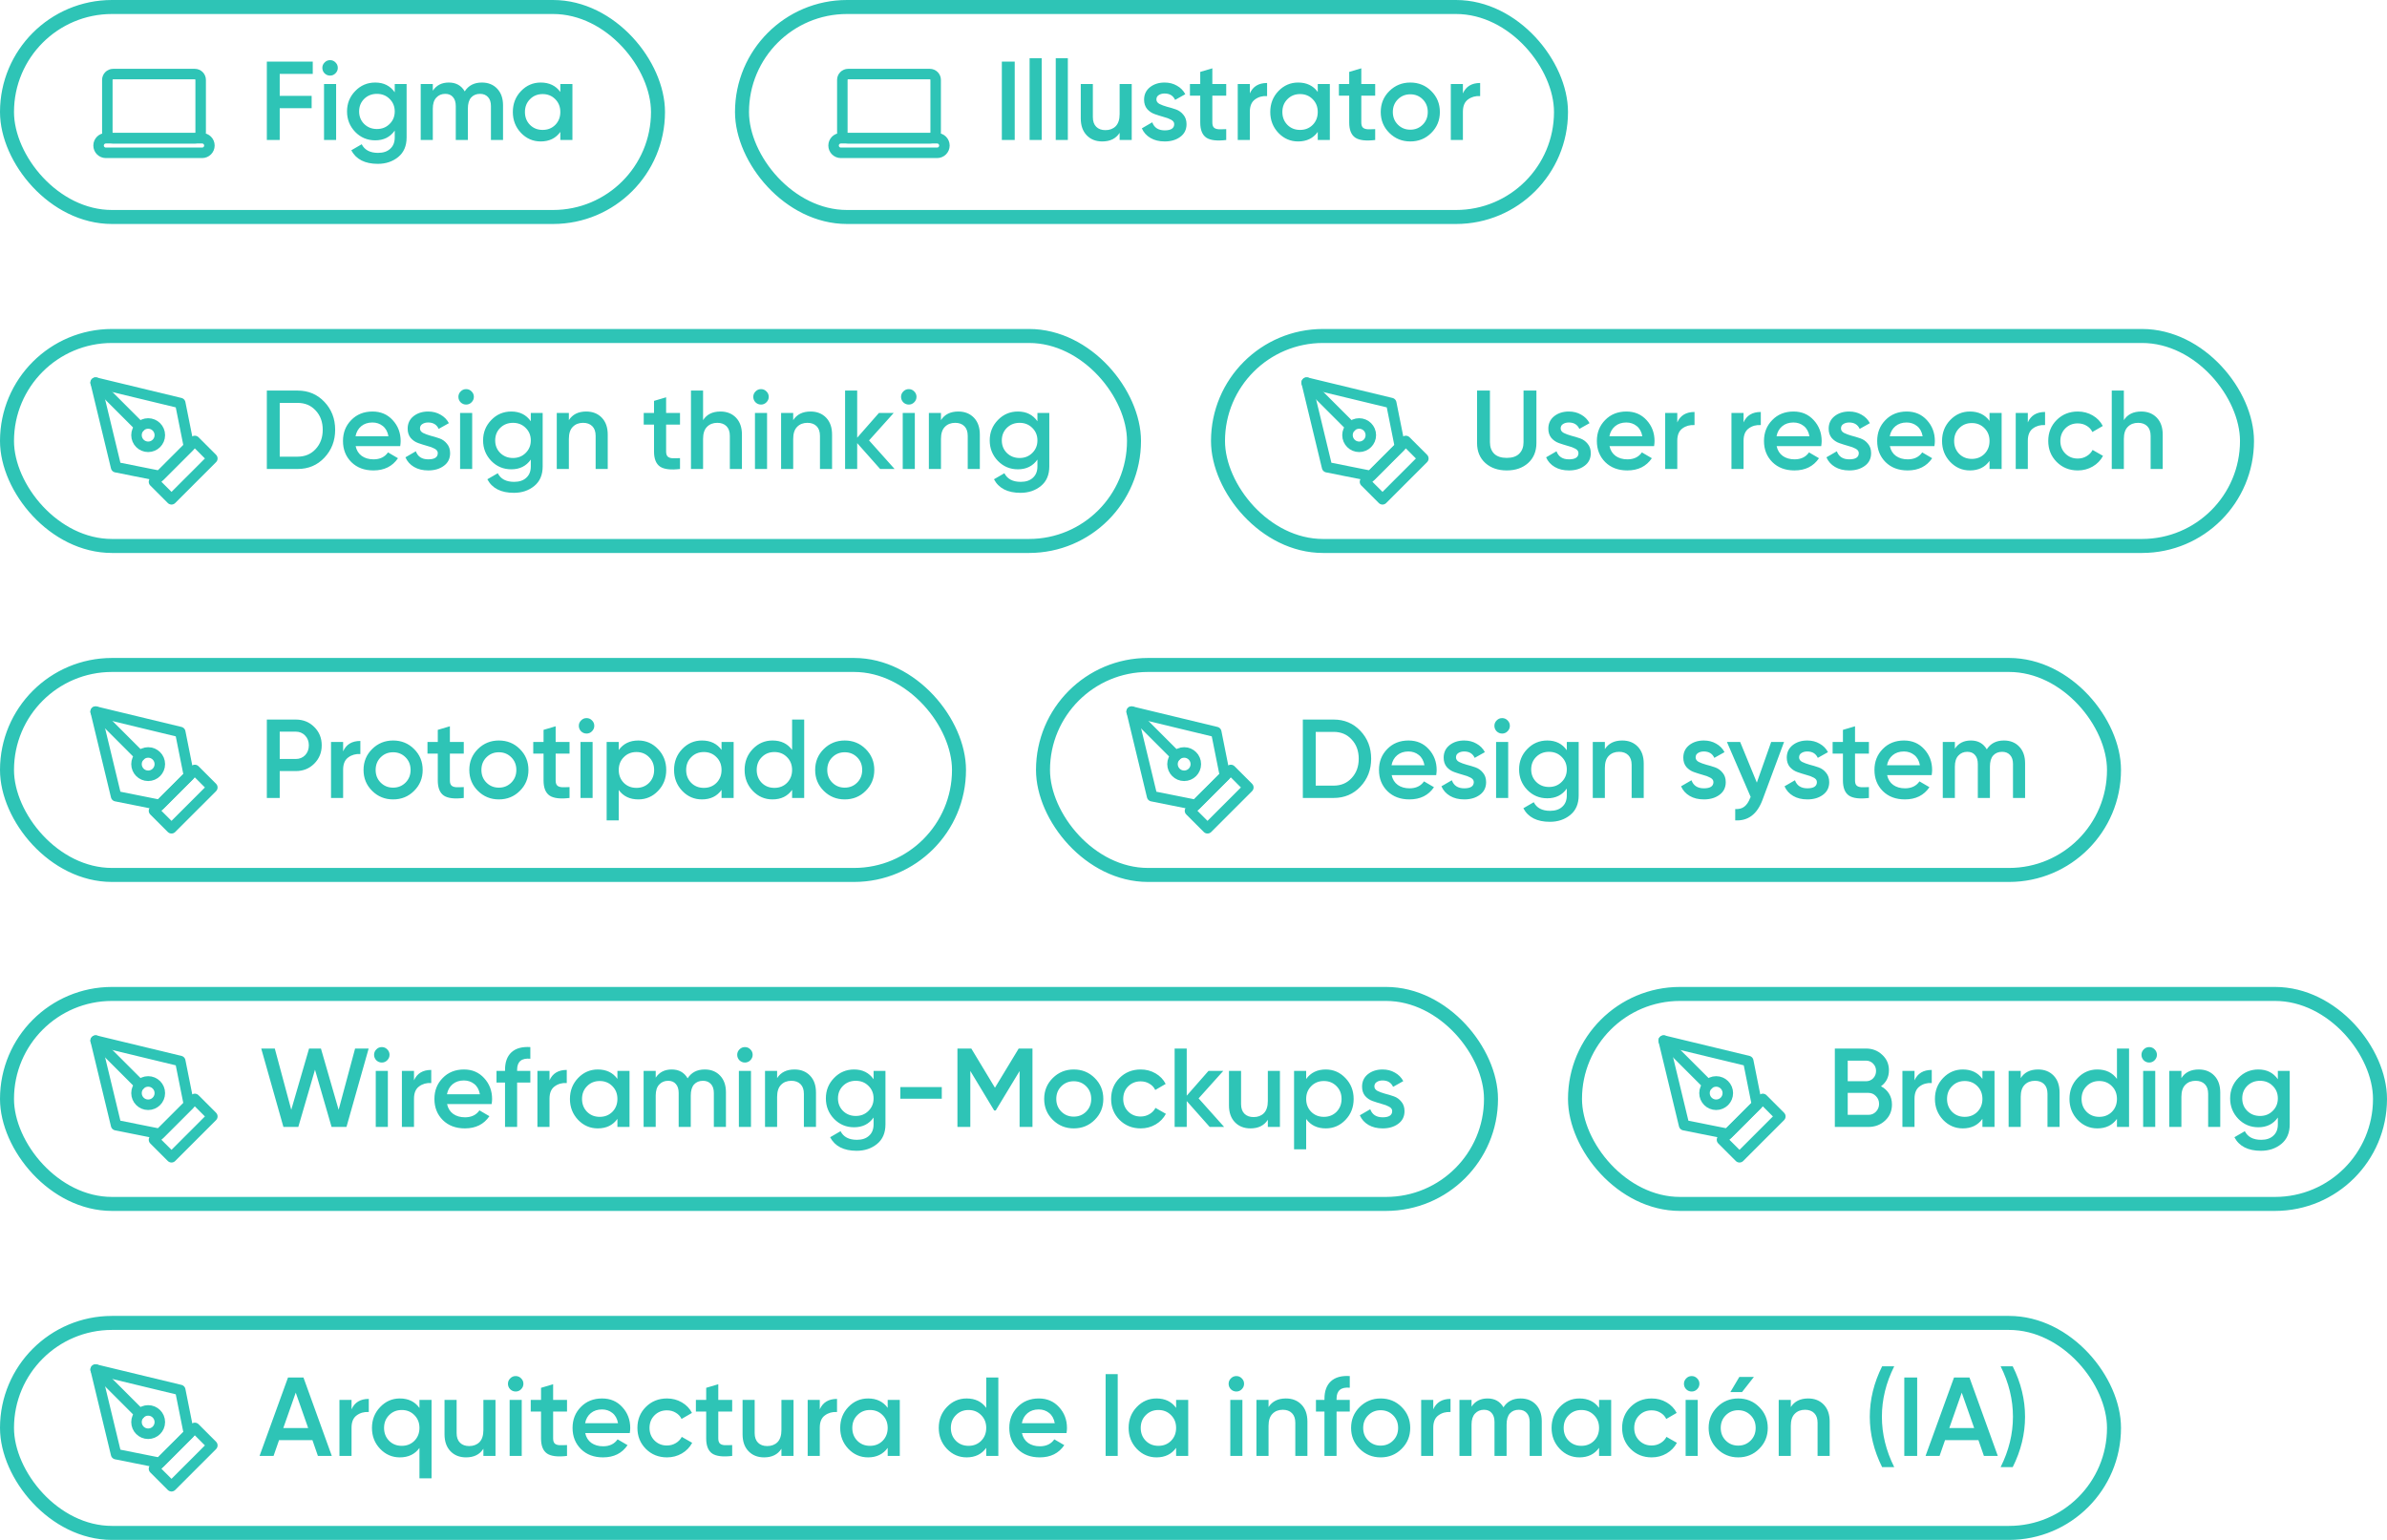 <svg width="341" height="220" viewBox="0 0 341 220" fill="none" xmlns="http://www.w3.org/2000/svg">
<path d="M27.833 10.583H16.166C15.706 10.583 15.333 10.956 15.333 11.417V18.917C15.333 19.377 15.706 19.75 16.166 19.75H27.833C28.293 19.75 28.666 19.377 28.666 18.917V11.417C28.666 10.956 28.293 10.583 27.833 10.583Z" stroke="#2EC4B6" stroke-width="1.5" stroke-linecap="round" stroke-linejoin="round"/>
<path d="M16.166 19.75H27.833M15.125 21.833H28.875C29.45 21.833 29.916 21.367 29.916 20.792C29.916 20.216 29.45 19.75 28.875 19.75H15.125C14.549 19.75 14.083 20.216 14.083 20.792C14.083 21.367 14.549 21.833 15.125 21.833Z" stroke="#2EC4B6" stroke-width="1.5" stroke-linecap="round" stroke-linejoin="round"/>
<path d="M44.68 10.56H39.96V13.696H44.52V15.456H39.96V20H38.12V8.8H44.68V10.56ZM47.921 10.48C47.708 10.693 47.452 10.8 47.153 10.8C46.855 10.8 46.593 10.693 46.369 10.48C46.156 10.256 46.049 9.995 46.049 9.696C46.049 9.397 46.156 9.141 46.369 8.928C46.583 8.704 46.844 8.592 47.153 8.592C47.463 8.592 47.724 8.704 47.937 8.928C48.151 9.141 48.257 9.397 48.257 9.696C48.257 9.995 48.145 10.256 47.921 10.48ZM46.289 20V12H48.017V20H46.289ZM56.392 12H58.088V19.632C58.088 20.848 57.688 21.781 56.888 22.432C56.088 23.083 55.117 23.408 53.976 23.408C52.13 23.408 50.866 22.763 50.184 21.472L51.672 20.608C52.088 21.429 52.866 21.84 54.008 21.84C54.754 21.84 55.336 21.643 55.752 21.248C56.178 20.864 56.392 20.325 56.392 19.632V18.656C55.741 19.584 54.813 20.048 53.608 20.048C52.477 20.048 51.522 19.648 50.744 18.848C49.965 18.037 49.576 17.061 49.576 15.92C49.576 14.779 49.965 13.808 50.744 13.008C51.522 12.197 52.477 11.792 53.608 11.792C54.813 11.792 55.741 12.256 56.392 13.184V12ZM52.024 17.712C52.514 18.192 53.122 18.432 53.848 18.432C54.573 18.432 55.176 18.192 55.656 17.712C56.146 17.232 56.392 16.635 56.392 15.92C56.392 15.205 56.146 14.608 55.656 14.128C55.176 13.648 54.573 13.408 53.848 13.408C53.122 13.408 52.514 13.648 52.024 14.128C51.544 14.608 51.304 15.205 51.304 15.92C51.304 16.635 51.544 17.232 52.024 17.712ZM68.838 11.792C69.744 11.792 70.475 12.085 71.03 12.672C71.584 13.259 71.862 14.048 71.862 15.04V20H70.134V15.152C70.134 14.597 69.995 14.171 69.718 13.872C69.44 13.563 69.062 13.408 68.582 13.408C68.048 13.408 67.622 13.584 67.302 13.936C66.992 14.288 66.838 14.816 66.838 15.52V20H65.11V15.152C65.11 14.597 64.976 14.171 64.71 13.872C64.454 13.563 64.086 13.408 63.606 13.408C63.083 13.408 62.656 13.589 62.326 13.952C61.995 14.304 61.83 14.827 61.83 15.52V20H60.102V12H61.83V12.96C62.342 12.181 63.104 11.792 64.118 11.792C65.142 11.792 65.899 12.213 66.39 13.056C66.923 12.213 67.739 11.792 68.838 11.792ZM80.047 12H81.775V20H80.047V18.848C79.397 19.755 78.463 20.208 77.247 20.208C76.148 20.208 75.21 19.803 74.431 18.992C73.653 18.171 73.263 17.173 73.263 16C73.263 14.816 73.653 13.819 74.431 13.008C75.21 12.197 76.148 11.792 77.247 11.792C78.463 11.792 79.397 12.24 80.047 13.136V12ZM75.711 17.84C76.191 18.32 76.794 18.56 77.519 18.56C78.245 18.56 78.847 18.32 79.327 17.84C79.807 17.349 80.047 16.736 80.047 16C80.047 15.264 79.807 14.656 79.327 14.176C78.847 13.685 78.245 13.44 77.519 13.44C76.794 13.44 76.191 13.685 75.711 14.176C75.231 14.656 74.991 15.264 74.991 16C74.991 16.736 75.231 17.349 75.711 17.84Z" fill="#2EC4B6"/>
<rect x="1" y="1" width="93" height="30" rx="15" stroke="#2EC4B6" stroke-width="2"/>
<path d="M132.833 10.583H121.166C120.706 10.583 120.333 10.956 120.333 11.417V18.917C120.333 19.377 120.706 19.75 121.166 19.75H132.833C133.293 19.75 133.666 19.377 133.666 18.917V11.417C133.666 10.956 133.293 10.583 132.833 10.583Z" stroke="#2EC4B6" stroke-width="1.5" stroke-linecap="round" stroke-linejoin="round"/>
<path d="M121.166 19.75H132.833M120.125 21.833H133.875C134.45 21.833 134.916 21.367 134.916 20.792C134.916 20.216 134.45 19.75 133.875 19.75H120.125C119.549 19.75 119.083 20.216 119.083 20.792C119.083 21.367 119.549 21.833 120.125 21.833Z" stroke="#2EC4B6" stroke-width="1.5" stroke-linecap="round" stroke-linejoin="round"/>
<path d="M143.12 8.8H144.96V20H143.12V8.8ZM147.086 20V8.32H148.814V20H147.086ZM150.821 20V8.32H152.549V20H150.821ZM159.947 12H161.675V20H159.947V18.976C159.424 19.797 158.598 20.208 157.467 20.208C156.55 20.208 155.808 19.915 155.243 19.328C154.678 18.741 154.395 17.936 154.395 16.912V12H156.123V16.736C156.123 17.333 156.283 17.792 156.603 18.112C156.923 18.432 157.36 18.592 157.915 18.592C158.523 18.592 159.014 18.405 159.387 18.032C159.76 17.648 159.947 17.067 159.947 16.288V12ZM165.201 14.208C165.201 14.475 165.345 14.688 165.633 14.848C165.931 14.997 166.289 15.131 166.705 15.248C167.131 15.355 167.558 15.483 167.985 15.632C168.411 15.781 168.769 16.037 169.057 16.4C169.355 16.752 169.505 17.2 169.505 17.744C169.505 18.512 169.206 19.115 168.609 19.552C168.022 19.989 167.281 20.208 166.385 20.208C165.595 20.208 164.918 20.043 164.353 19.712C163.787 19.381 163.377 18.923 163.121 18.336L164.609 17.472C164.886 18.24 165.478 18.624 166.385 18.624C167.291 18.624 167.745 18.325 167.745 17.728C167.745 17.472 167.595 17.264 167.297 17.104C167.009 16.944 166.651 16.811 166.225 16.704C165.809 16.587 165.387 16.453 164.961 16.304C164.534 16.155 164.171 15.909 163.873 15.568C163.585 15.216 163.441 14.773 163.441 14.24C163.441 13.504 163.718 12.912 164.273 12.464C164.838 12.016 165.537 11.792 166.369 11.792C167.03 11.792 167.617 11.941 168.129 12.24C168.651 12.528 169.051 12.933 169.329 13.456L167.873 14.272C167.595 13.664 167.094 13.36 166.369 13.36C166.038 13.36 165.761 13.435 165.537 13.584C165.313 13.723 165.201 13.931 165.201 14.208ZM175.175 13.664H173.191V17.504C173.191 17.835 173.266 18.075 173.415 18.224C173.564 18.363 173.783 18.443 174.071 18.464C174.37 18.475 174.738 18.469 175.175 18.448V20C173.852 20.16 172.903 20.048 172.327 19.664C171.751 19.269 171.463 18.549 171.463 17.504V13.664H169.991V12H171.463V10.272L173.191 9.76V12H175.175V13.664ZM178.549 13.344C178.986 12.352 179.807 11.856 181.013 11.856V13.728C180.351 13.685 179.775 13.845 179.285 14.208C178.794 14.56 178.549 15.147 178.549 15.968V20H176.821V12H178.549V13.344ZM188.25 12H189.978V20H188.25V18.848C187.6 19.755 186.666 20.208 185.45 20.208C184.352 20.208 183.413 19.803 182.634 18.992C181.856 18.171 181.466 17.173 181.466 16C181.466 14.816 181.856 13.819 182.634 13.008C183.413 12.197 184.352 11.792 185.45 11.792C186.666 11.792 187.6 12.24 188.25 13.136V12ZM183.914 17.84C184.394 18.32 184.997 18.56 185.722 18.56C186.448 18.56 187.05 18.32 187.53 17.84C188.01 17.349 188.25 16.736 188.25 16C188.25 15.264 188.01 14.656 187.53 14.176C187.05 13.685 186.448 13.44 185.722 13.44C184.997 13.44 184.394 13.685 183.914 14.176C183.434 14.656 183.194 15.264 183.194 16C183.194 16.736 183.434 17.349 183.914 17.84ZM196.456 13.664H194.472V17.504C194.472 17.835 194.547 18.075 194.696 18.224C194.846 18.363 195.064 18.443 195.352 18.464C195.651 18.475 196.019 18.469 196.456 18.448V20C195.134 20.16 194.184 20.048 193.608 19.664C193.032 19.269 192.744 18.549 192.744 17.504V13.664H191.272V12H192.744V10.272L194.472 9.76V12H196.456V13.664ZM201.472 20.208C200.298 20.208 199.301 19.803 198.48 18.992C197.658 18.181 197.248 17.184 197.248 16C197.248 14.816 197.658 13.819 198.48 13.008C199.301 12.197 200.298 11.792 201.472 11.792C202.656 11.792 203.653 12.197 204.464 13.008C205.285 13.819 205.696 14.816 205.696 16C205.696 17.184 205.285 18.181 204.464 18.992C203.653 19.803 202.656 20.208 201.472 20.208ZM199.696 17.808C200.176 18.288 200.768 18.528 201.472 18.528C202.176 18.528 202.768 18.288 203.248 17.808C203.728 17.328 203.968 16.725 203.968 16C203.968 15.275 203.728 14.672 203.248 14.192C202.768 13.712 202.176 13.472 201.472 13.472C200.768 13.472 200.176 13.712 199.696 14.192C199.216 14.672 198.976 15.275 198.976 16C198.976 16.725 199.216 17.328 199.696 17.808ZM208.986 13.344C209.423 12.352 210.245 11.856 211.45 11.856V13.728C210.789 13.685 210.213 13.845 209.722 14.208C209.231 14.56 208.986 15.147 208.986 15.968V20H207.258V12H208.986V13.344Z" fill="#2EC4B6"/>
<rect x="106" y="1" width="117" height="30" rx="15" stroke="#2EC4B6" stroke-width="2"/>
<g clip-path="url(#clip0_234_1058)">
<path d="M22 68.833L27.833 63L30.333 65.5L24.5 71.333L22 68.833Z" stroke="#2EC4B6" stroke-width="1.5" stroke-linecap="round" stroke-linejoin="round"/>
<path d="M27 63.833L25.75 57.583L13.667 54.667L16.584 66.75L22.834 68L27 63.833Z" stroke="#2EC4B6" stroke-width="1.5" stroke-linecap="round" stroke-linejoin="round"/>
<path d="M13.667 54.667L19.989 60.988" stroke="#2EC4B6" stroke-width="1.5" stroke-linecap="round" stroke-linejoin="round"/>
<path d="M21.167 63.833C22.087 63.833 22.833 63.087 22.833 62.167C22.833 61.246 22.087 60.5 21.167 60.5C20.246 60.5 19.5 61.246 19.5 62.167C19.5 63.087 20.246 63.833 21.167 63.833Z" stroke="#2EC4B6" stroke-width="1.5" stroke-linecap="round" stroke-linejoin="round"/>
</g>
<path d="M42.52 55.8C44.056 55.8 45.331 56.339 46.344 57.416C47.368 58.493 47.88 59.821 47.88 61.4C47.88 62.968 47.368 64.296 46.344 65.384C45.331 66.461 44.056 67 42.52 67H38.12V55.8H42.52ZM42.52 65.24C43.576 65.24 44.435 64.877 45.096 64.152C45.768 63.427 46.104 62.509 46.104 61.4C46.104 60.28 45.768 59.363 45.096 58.648C44.435 57.923 43.576 57.56 42.52 57.56H39.96V65.24H42.52ZM50.806 63.736C50.934 64.344 51.227 64.813 51.685 65.144C52.144 65.464 52.704 65.624 53.365 65.624C54.283 65.624 54.971 65.293 55.429 64.632L56.853 65.464C56.064 66.627 54.896 67.208 53.349 67.208C52.048 67.208 50.998 66.813 50.197 66.024C49.398 65.224 48.998 64.216 48.998 63C48.998 61.805 49.392 60.808 50.181 60.008C50.971 59.197 51.984 58.792 53.221 58.792C54.395 58.792 55.355 59.203 56.102 60.024C56.859 60.845 57.237 61.843 57.237 63.016C57.237 63.197 57.216 63.437 57.173 63.736H50.806ZM50.789 62.328H55.493C55.376 61.677 55.104 61.187 54.678 60.856C54.261 60.525 53.771 60.36 53.206 60.36C52.566 60.36 52.032 60.536 51.605 60.888C51.179 61.24 50.907 61.72 50.789 62.328ZM59.998 61.208C59.998 61.475 60.142 61.688 60.429 61.848C60.728 61.997 61.086 62.131 61.502 62.248C61.928 62.355 62.355 62.483 62.782 62.632C63.208 62.781 63.566 63.037 63.853 63.4C64.152 63.752 64.302 64.2 64.302 64.744C64.302 65.512 64.003 66.115 63.406 66.552C62.819 66.989 62.078 67.208 61.181 67.208C60.392 67.208 59.715 67.043 59.15 66.712C58.584 66.381 58.173 65.923 57.917 65.336L59.406 64.472C59.683 65.24 60.275 65.624 61.181 65.624C62.088 65.624 62.541 65.325 62.541 64.728C62.541 64.472 62.392 64.264 62.093 64.104C61.806 63.944 61.448 63.811 61.022 63.704C60.605 63.587 60.184 63.453 59.758 63.304C59.331 63.155 58.968 62.909 58.669 62.568C58.382 62.216 58.237 61.773 58.237 61.24C58.237 60.504 58.515 59.912 59.069 59.464C59.635 59.016 60.334 58.792 61.166 58.792C61.827 58.792 62.413 58.941 62.925 59.24C63.448 59.528 63.848 59.933 64.126 60.456L62.669 61.272C62.392 60.664 61.891 60.36 61.166 60.36C60.835 60.36 60.557 60.435 60.334 60.584C60.109 60.723 59.998 60.931 59.998 61.208ZM67.359 57.48C67.145 57.693 66.889 57.8 66.591 57.8C66.292 57.8 66.031 57.693 65.807 57.48C65.593 57.256 65.487 56.995 65.487 56.696C65.487 56.397 65.593 56.141 65.807 55.928C66.02 55.704 66.281 55.592 66.591 55.592C66.9 55.592 67.161 55.704 67.375 55.928C67.588 56.141 67.695 56.397 67.695 56.696C67.695 56.995 67.583 57.256 67.359 57.48ZM65.727 67V59H67.455V67H65.727ZM75.829 59H77.525V66.632C77.525 67.848 77.125 68.781 76.325 69.432C75.525 70.083 74.555 70.408 73.413 70.408C71.568 70.408 70.304 69.763 69.621 68.472L71.109 67.608C71.525 68.429 72.304 68.84 73.445 68.84C74.192 68.84 74.773 68.643 75.189 68.248C75.616 67.864 75.829 67.325 75.829 66.632V65.656C75.178 66.584 74.251 67.048 73.045 67.048C71.915 67.048 70.96 66.648 70.181 65.848C69.403 65.037 69.013 64.061 69.013 62.92C69.013 61.779 69.403 60.808 70.181 60.008C70.96 59.197 71.915 58.792 73.045 58.792C74.251 58.792 75.178 59.256 75.829 60.184V59ZM71.461 64.712C71.952 65.192 72.56 65.432 73.285 65.432C74.01 65.432 74.613 65.192 75.093 64.712C75.584 64.232 75.829 63.635 75.829 62.92C75.829 62.205 75.584 61.608 75.093 61.128C74.613 60.648 74.01 60.408 73.285 60.408C72.56 60.408 71.952 60.648 71.461 61.128C70.981 61.608 70.741 62.205 70.741 62.92C70.741 63.635 70.981 64.232 71.461 64.712ZM83.747 58.792C84.665 58.792 85.406 59.085 85.971 59.672C86.537 60.259 86.819 61.064 86.819 62.088V67H85.091V62.264C85.091 61.667 84.931 61.208 84.611 60.888C84.291 60.568 83.854 60.408 83.299 60.408C82.691 60.408 82.201 60.6 81.827 60.984C81.454 61.357 81.267 61.933 81.267 62.712V67H79.539V59H81.267V60.024C81.79 59.203 82.617 58.792 83.747 58.792ZM97.144 60.664H95.16V64.504C95.16 64.835 95.234 65.075 95.384 65.224C95.533 65.363 95.752 65.443 96.04 65.464C96.338 65.475 96.707 65.469 97.144 65.448V67C95.821 67.16 94.872 67.048 94.296 66.664C93.72 66.269 93.432 65.549 93.432 64.504V60.664H91.96V59H93.432V57.272L95.16 56.76V59H97.144V60.664ZM102.919 58.792C103.836 58.792 104.578 59.085 105.143 59.672C105.708 60.259 105.991 61.064 105.991 62.088V67H104.263V62.264C104.263 61.667 104.103 61.208 103.783 60.888C103.463 60.568 103.026 60.408 102.471 60.408C101.863 60.408 101.372 60.6 100.999 60.984C100.626 61.357 100.439 61.933 100.439 62.712V67H98.711V55.8H100.439V60.024C100.962 59.203 101.788 58.792 102.919 58.792ZM109.484 57.48C109.27 57.693 109.014 57.8 108.716 57.8C108.417 57.8 108.156 57.693 107.932 57.48C107.718 57.256 107.612 56.995 107.612 56.696C107.612 56.397 107.718 56.141 107.932 55.928C108.145 55.704 108.406 55.592 108.716 55.592C109.025 55.592 109.286 55.704 109.5 55.928C109.713 56.141 109.82 56.397 109.82 56.696C109.82 56.995 109.708 57.256 109.484 57.48ZM107.852 67V59H109.58V67H107.852ZM115.794 58.792C116.711 58.792 117.453 59.085 118.018 59.672C118.583 60.259 118.866 61.064 118.866 62.088V67H117.138V62.264C117.138 61.667 116.978 61.208 116.658 60.888C116.338 60.568 115.901 60.408 115.346 60.408C114.738 60.408 114.247 60.6 113.874 60.984C113.501 61.357 113.314 61.933 113.314 62.712V67H111.586V59H113.314V60.024C113.837 59.203 114.663 58.792 115.794 58.792ZM127.799 67H125.735L122.455 63.304V67H120.727V55.8H122.455V62.536L125.559 59H127.671L124.151 62.92L127.799 67ZM130.593 57.48C130.38 57.693 130.124 57.8 129.825 57.8C129.526 57.8 129.265 57.693 129.041 57.48C128.828 57.256 128.721 56.995 128.721 56.696C128.721 56.397 128.828 56.141 129.041 55.928C129.254 55.704 129.516 55.592 129.825 55.592C130.134 55.592 130.396 55.704 130.609 55.928C130.822 56.141 130.929 56.397 130.929 56.696C130.929 56.995 130.817 57.256 130.593 57.48ZM128.961 67V59H130.689V67H128.961ZM136.904 58.792C137.821 58.792 138.562 59.085 139.128 59.672C139.693 60.259 139.976 61.064 139.976 62.088V67H138.248V62.264C138.248 61.667 138.088 61.208 137.768 60.888C137.448 60.568 137.01 60.408 136.456 60.408C135.848 60.408 135.357 60.6 134.984 60.984C134.61 61.357 134.424 61.933 134.424 62.712V67H132.696V59H134.424V60.024C134.946 59.203 135.773 58.792 136.904 58.792ZM148.204 59H149.9V66.632C149.9 67.848 149.5 68.781 148.7 69.432C147.9 70.083 146.929 70.408 145.788 70.408C143.943 70.408 142.679 69.763 141.996 68.472L143.484 67.608C143.9 68.429 144.679 68.84 145.82 68.84C146.567 68.84 147.148 68.643 147.564 68.248C147.991 67.864 148.204 67.325 148.204 66.632V65.656C147.553 66.584 146.625 67.048 145.42 67.048C144.289 67.048 143.335 66.648 142.556 65.848C141.777 65.037 141.388 64.061 141.388 62.92C141.388 61.779 141.777 60.808 142.556 60.008C143.335 59.197 144.289 58.792 145.42 58.792C146.625 58.792 147.553 59.256 148.204 60.184V59ZM143.836 64.712C144.327 65.192 144.935 65.432 145.66 65.432C146.385 65.432 146.988 65.192 147.468 64.712C147.959 64.232 148.204 63.635 148.204 62.92C148.204 62.205 147.959 61.608 147.468 61.128C146.988 60.648 146.385 60.408 145.66 60.408C144.935 60.408 144.327 60.648 143.836 61.128C143.356 61.608 143.116 62.205 143.116 62.92C143.116 63.635 143.356 64.232 143.836 64.712Z" fill="#2EC4B6"/>
<rect x="1" y="48" width="161" height="30" rx="15" stroke="#2EC4B6" stroke-width="2"/>
<g clip-path="url(#clip1_234_1058)">
<path d="M195 68.833L200.833 63L203.333 65.5L197.5 71.333L195 68.833Z" stroke="#2EC4B6" stroke-width="1.5" stroke-linecap="round" stroke-linejoin="round"/>
<path d="M200 63.833L198.75 57.583L186.667 54.667L189.584 66.75L195.834 68L200 63.833Z" stroke="#2EC4B6" stroke-width="1.5" stroke-linecap="round" stroke-linejoin="round"/>
<path d="M186.667 54.667L192.989 60.988" stroke="#2EC4B6" stroke-width="1.5" stroke-linecap="round" stroke-linejoin="round"/>
<path d="M194.167 63.833C195.087 63.833 195.833 63.087 195.833 62.167C195.833 61.246 195.087 60.5 194.167 60.5C193.246 60.5 192.5 61.246 192.5 62.167C192.5 63.087 193.246 63.833 194.167 63.833Z" stroke="#2EC4B6" stroke-width="1.5" stroke-linecap="round" stroke-linejoin="round"/>
</g>
<path d="M218.304 66.152C217.515 66.856 216.496 67.208 215.248 67.208C214 67.208 212.981 66.856 212.192 66.152C211.403 65.437 211.008 64.483 211.008 63.288V55.8H212.848V63.176C212.848 63.859 213.045 64.403 213.44 64.808C213.845 65.213 214.448 65.416 215.248 65.416C216.048 65.416 216.645 65.213 217.04 64.808C217.445 64.403 217.648 63.859 217.648 63.176V55.8H219.488V63.288C219.488 64.483 219.093 65.437 218.304 66.152ZM222.951 61.208C222.951 61.475 223.095 61.688 223.383 61.848C223.681 61.997 224.039 62.131 224.455 62.248C224.881 62.355 225.308 62.483 225.735 62.632C226.161 62.781 226.519 63.037 226.807 63.4C227.105 63.752 227.255 64.2 227.255 64.744C227.255 65.512 226.956 66.115 226.359 66.552C225.772 66.989 225.031 67.208 224.135 67.208C223.345 67.208 222.668 67.043 222.103 66.712C221.537 66.381 221.127 65.923 220.871 65.336L222.359 64.472C222.636 65.24 223.228 65.624 224.135 65.624C225.041 65.624 225.495 65.325 225.495 64.728C225.495 64.472 225.345 64.264 225.047 64.104C224.759 63.944 224.401 63.811 223.975 63.704C223.559 63.587 223.137 63.453 222.711 63.304C222.284 63.155 221.921 62.909 221.623 62.568C221.335 62.216 221.191 61.773 221.191 61.24C221.191 60.504 221.468 59.912 222.023 59.464C222.588 59.016 223.287 58.792 224.119 58.792C224.78 58.792 225.367 58.941 225.879 59.24C226.401 59.528 226.801 59.933 227.079 60.456L225.623 61.272C225.345 60.664 224.844 60.36 224.119 60.36C223.788 60.36 223.511 60.435 223.287 60.584C223.063 60.723 222.951 60.931 222.951 61.208ZM229.931 63.736C230.059 64.344 230.352 64.813 230.811 65.144C231.269 65.464 231.829 65.624 232.491 65.624C233.408 65.624 234.096 65.293 234.555 64.632L235.979 65.464C235.189 66.627 234.021 67.208 232.475 67.208C231.173 67.208 230.123 66.813 229.323 66.024C228.523 65.224 228.123 64.216 228.123 63C228.123 61.805 228.517 60.808 229.307 60.008C230.096 59.197 231.109 58.792 232.347 58.792C233.52 58.792 234.48 59.203 235.227 60.024C235.984 60.845 236.363 61.843 236.363 63.016C236.363 63.197 236.341 63.437 236.299 63.736H229.931ZM229.914 62.328H234.619C234.501 61.677 234.229 61.187 233.803 60.856C233.387 60.525 232.896 60.36 232.331 60.36C231.691 60.36 231.157 60.536 230.731 60.888C230.304 61.24 230.032 61.72 229.914 62.328ZM239.611 60.344C240.048 59.352 240.87 58.856 242.075 58.856V60.728C241.414 60.685 240.838 60.845 240.347 61.208C239.856 61.56 239.611 62.147 239.611 62.968V67H237.883V59H239.611V60.344ZM249.08 60.344C249.517 59.352 250.338 58.856 251.544 58.856V60.728C250.882 60.685 250.306 60.845 249.816 61.208C249.325 61.56 249.08 62.147 249.08 62.968V67H247.352V59H249.08V60.344ZM253.806 63.736C253.934 64.344 254.227 64.813 254.686 65.144C255.144 65.464 255.704 65.624 256.366 65.624C257.283 65.624 257.971 65.293 258.43 64.632L259.854 65.464C259.064 66.627 257.896 67.208 256.35 67.208C255.048 67.208 253.998 66.813 253.198 66.024C252.398 65.224 251.998 64.216 251.998 63C251.998 61.805 252.392 60.808 253.182 60.008C253.971 59.197 254.984 58.792 256.222 58.792C257.395 58.792 258.355 59.203 259.102 60.024C259.859 60.845 260.238 61.843 260.238 63.016C260.238 63.197 260.216 63.437 260.174 63.736H253.806ZM253.789 62.328H258.494C258.376 61.677 258.104 61.187 257.678 60.856C257.262 60.525 256.771 60.36 256.206 60.36C255.566 60.36 255.032 60.536 254.606 60.888C254.179 61.24 253.907 61.72 253.789 62.328ZM262.998 61.208C262.998 61.475 263.142 61.688 263.43 61.848C263.728 61.997 264.086 62.131 264.502 62.248C264.928 62.355 265.355 62.483 265.782 62.632C266.208 62.781 266.566 63.037 266.854 63.4C267.152 63.752 267.302 64.2 267.302 64.744C267.302 65.512 267.003 66.115 266.406 66.552C265.819 66.989 265.078 67.208 264.182 67.208C263.392 67.208 262.715 67.043 262.15 66.712C261.584 66.381 261.174 65.923 260.918 65.336L262.406 64.472C262.683 65.24 263.275 65.624 264.182 65.624C265.088 65.624 265.542 65.325 265.542 64.728C265.542 64.472 265.392 64.264 265.094 64.104C264.806 63.944 264.448 63.811 264.022 63.704C263.606 63.587 263.184 63.453 262.758 63.304C262.331 63.155 261.968 62.909 261.67 62.568C261.382 62.216 261.238 61.773 261.238 61.24C261.238 60.504 261.515 59.912 262.07 59.464C262.635 59.016 263.334 58.792 264.166 58.792C264.827 58.792 265.414 58.941 265.926 59.24C266.448 59.528 266.848 59.933 267.126 60.456L265.67 61.272C265.392 60.664 264.891 60.36 264.166 60.36C263.835 60.36 263.558 60.435 263.334 60.584C263.11 60.723 262.998 60.931 262.998 61.208ZM269.977 63.736C270.105 64.344 270.399 64.813 270.857 65.144C271.316 65.464 271.876 65.624 272.537 65.624C273.455 65.624 274.143 65.293 274.601 64.632L276.025 65.464C275.236 66.627 274.068 67.208 272.521 67.208C271.22 67.208 270.169 66.813 269.369 66.024C268.569 65.224 268.169 64.216 268.169 63C268.169 61.805 268.564 60.808 269.353 60.008C270.143 59.197 271.156 58.792 272.393 58.792C273.567 58.792 274.527 59.203 275.273 60.024C276.031 60.845 276.409 61.843 276.409 63.016C276.409 63.197 276.388 63.437 276.345 63.736H269.977ZM269.961 62.328H274.665C274.548 61.677 274.276 61.187 273.849 60.856C273.433 60.525 272.943 60.36 272.377 60.36C271.737 60.36 271.204 60.536 270.777 60.888C270.351 61.24 270.079 61.72 269.961 62.328ZM284.219 59H285.947V67H284.219V65.848C283.568 66.755 282.635 67.208 281.419 67.208C280.32 67.208 279.382 66.803 278.603 65.992C277.824 65.171 277.435 64.173 277.435 63C277.435 61.816 277.824 60.819 278.603 60.008C279.382 59.197 280.32 58.792 281.419 58.792C282.635 58.792 283.568 59.24 284.219 60.136V59ZM279.883 64.84C280.363 65.32 280.966 65.56 281.691 65.56C282.416 65.56 283.019 65.32 283.499 64.84C283.979 64.349 284.219 63.736 284.219 63C284.219 62.264 283.979 61.656 283.499 61.176C283.019 60.685 282.416 60.44 281.691 60.44C280.966 60.44 280.363 60.685 279.883 61.176C279.403 61.656 279.163 62.264 279.163 63C279.163 63.736 279.403 64.349 279.883 64.84ZM289.689 60.344C290.126 59.352 290.948 58.856 292.153 58.856V60.728C291.492 60.685 290.916 60.845 290.425 61.208C289.934 61.56 289.689 62.147 289.689 62.968V67H287.961V59H289.689V60.344ZM296.831 67.208C295.626 67.208 294.618 66.803 293.807 65.992C293.007 65.181 292.607 64.184 292.607 63C292.607 61.805 293.007 60.808 293.807 60.008C294.618 59.197 295.626 58.792 296.831 58.792C297.61 58.792 298.319 58.979 298.959 59.352C299.599 59.725 300.079 60.227 300.399 60.856L298.911 61.72C298.73 61.336 298.452 61.037 298.079 60.824C297.716 60.6 297.295 60.488 296.815 60.488C296.111 60.488 295.519 60.728 295.039 61.208C294.57 61.688 294.335 62.285 294.335 63C294.335 63.715 294.57 64.312 295.039 64.792C295.519 65.272 296.111 65.512 296.815 65.512C297.284 65.512 297.706 65.4 298.079 65.176C298.463 64.952 298.751 64.653 298.943 64.28L300.431 65.128C300.09 65.768 299.599 66.275 298.959 66.648C298.319 67.021 297.61 67.208 296.831 67.208ZM305.888 58.792C306.805 58.792 307.547 59.085 308.112 59.672C308.677 60.259 308.96 61.064 308.96 62.088V67H307.232V62.264C307.232 61.667 307.072 61.208 306.752 60.888C306.432 60.568 305.995 60.408 305.44 60.408C304.832 60.408 304.341 60.6 303.968 60.984C303.595 61.357 303.408 61.933 303.408 62.712V67H301.68V55.8H303.408V60.024C303.931 59.203 304.757 58.792 305.888 58.792Z" fill="#2EC4B6"/>
<rect x="174" y="48" width="147" height="30" rx="15" stroke="#2EC4B6" stroke-width="2"/>
<g clip-path="url(#clip2_234_1058)">
<path d="M22 115.833L27.833 110L30.333 112.5L24.5 118.333L22 115.833Z" stroke="#2EC4B6" stroke-width="1.5" stroke-linecap="round" stroke-linejoin="round"/>
<path d="M27 110.833L25.75 104.583L13.667 101.667L16.584 113.75L22.834 115L27 110.833Z" stroke="#2EC4B6" stroke-width="1.5" stroke-linecap="round" stroke-linejoin="round"/>
<path d="M13.667 101.667L19.989 107.988" stroke="#2EC4B6" stroke-width="1.5" stroke-linecap="round" stroke-linejoin="round"/>
<path d="M21.167 110.833C22.087 110.833 22.833 110.087 22.833 109.167C22.833 108.246 22.087 107.5 21.167 107.5C20.246 107.5 19.5 108.246 19.5 109.167C19.5 110.087 20.246 110.833 21.167 110.833Z" stroke="#2EC4B6" stroke-width="1.5" stroke-linecap="round" stroke-linejoin="round"/>
</g>
<path d="M42.248 102.8C43.304 102.8 44.184 103.152 44.888 103.856C45.603 104.56 45.96 105.435 45.96 106.48C45.96 107.515 45.603 108.389 44.888 109.104C44.184 109.808 43.304 110.16 42.248 110.16H39.96V114H38.12V102.8H42.248ZM42.248 108.432C42.792 108.432 43.24 108.251 43.592 107.888C43.944 107.515 44.12 107.045 44.12 106.48C44.12 105.915 43.944 105.451 43.592 105.088C43.24 104.715 42.792 104.528 42.248 104.528H39.96V108.432H42.248ZM49.017 107.344C49.455 106.352 50.276 105.856 51.481 105.856V107.728C50.82 107.685 50.244 107.845 49.753 108.208C49.263 108.56 49.017 109.147 49.017 109.968V114H47.289V106H49.017V107.344ZM56.159 114.208C54.986 114.208 53.988 113.803 53.167 112.992C52.346 112.181 51.935 111.184 51.935 110C51.935 108.816 52.346 107.819 53.167 107.008C53.988 106.197 54.986 105.792 56.159 105.792C57.343 105.792 58.34 106.197 59.151 107.008C59.972 107.819 60.383 108.816 60.383 110C60.383 111.184 59.972 112.181 59.151 112.992C58.34 113.803 57.343 114.208 56.159 114.208ZM54.383 111.808C54.863 112.288 55.455 112.528 56.159 112.528C56.863 112.528 57.455 112.288 57.935 111.808C58.415 111.328 58.655 110.725 58.655 110C58.655 109.275 58.415 108.672 57.935 108.192C57.455 107.712 56.863 107.472 56.159 107.472C55.455 107.472 54.863 107.712 54.383 108.192C53.903 108.672 53.663 109.275 53.663 110C53.663 110.725 53.903 111.328 54.383 111.808ZM66.253 107.664H64.269V111.504C64.269 111.835 64.344 112.075 64.493 112.224C64.643 112.363 64.861 112.443 65.149 112.464C65.448 112.475 65.816 112.469 66.253 112.448V114C64.931 114.16 63.981 114.048 63.405 113.664C62.829 113.269 62.541 112.549 62.541 111.504V107.664H61.069V106H62.541V104.272L64.269 103.76V106H66.253V107.664ZM71.268 114.208C70.095 114.208 69.098 113.803 68.276 112.992C67.455 112.181 67.044 111.184 67.044 110C67.044 108.816 67.455 107.819 68.276 107.008C69.098 106.197 70.095 105.792 71.268 105.792C72.452 105.792 73.45 106.197 74.26 107.008C75.082 107.819 75.492 108.816 75.492 110C75.492 111.184 75.082 112.181 74.26 112.992C73.45 113.803 72.452 114.208 71.268 114.208ZM69.492 111.808C69.972 112.288 70.564 112.528 71.268 112.528C71.972 112.528 72.564 112.288 73.044 111.808C73.524 111.328 73.764 110.725 73.764 110C73.764 109.275 73.524 108.672 73.044 108.192C72.564 107.712 71.972 107.472 71.268 107.472C70.564 107.472 69.972 107.712 69.492 108.192C69.012 108.672 68.772 109.275 68.772 110C68.772 110.725 69.012 111.328 69.492 111.808ZM81.363 107.664H79.379V111.504C79.379 111.835 79.453 112.075 79.603 112.224C79.752 112.363 79.971 112.443 80.259 112.464C80.557 112.475 80.925 112.469 81.363 112.448V114C80.04 114.16 79.091 114.048 78.515 113.664C77.939 113.269 77.651 112.549 77.651 111.504V107.664H76.179V106H77.651V104.272L79.379 103.76V106H81.363V107.664ZM84.562 104.48C84.349 104.693 84.093 104.8 83.794 104.8C83.495 104.8 83.234 104.693 83.01 104.48C82.796 104.256 82.69 103.995 82.69 103.696C82.69 103.397 82.796 103.141 83.01 102.928C83.223 102.704 83.484 102.592 83.794 102.592C84.103 102.592 84.365 102.704 84.578 102.928C84.791 103.141 84.898 103.397 84.898 103.696C84.898 103.995 84.786 104.256 84.562 104.48ZM82.93 114V106H84.658V114H82.93ZM91.192 105.792C92.291 105.792 93.23 106.203 94.008 107.024C94.787 107.835 95.176 108.827 95.176 110C95.176 111.184 94.787 112.181 94.008 112.992C93.23 113.803 92.291 114.208 91.192 114.208C89.976 114.208 89.043 113.76 88.392 112.864V117.2H86.664V106H88.392V107.152C89.043 106.245 89.976 105.792 91.192 105.792ZM89.112 111.84C89.592 112.32 90.195 112.56 90.92 112.56C91.646 112.56 92.248 112.32 92.728 111.84C93.208 111.349 93.448 110.736 93.448 110C93.448 109.264 93.208 108.656 92.728 108.176C92.248 107.685 91.646 107.44 90.92 107.44C90.195 107.44 89.592 107.685 89.112 108.176C88.632 108.656 88.392 109.264 88.392 110C88.392 110.736 88.632 111.349 89.112 111.84ZM103.078 106H104.806V114H103.078V112.848C102.428 113.755 101.494 114.208 100.278 114.208C99.18 114.208 98.241 113.803 97.462 112.992C96.684 112.171 96.294 111.173 96.294 110C96.294 108.816 96.684 107.819 97.462 107.008C98.241 106.197 99.18 105.792 100.278 105.792C101.494 105.792 102.428 106.24 103.078 107.136V106ZM98.742 111.84C99.222 112.32 99.825 112.56 100.55 112.56C101.276 112.56 101.878 112.32 102.358 111.84C102.838 111.349 103.078 110.736 103.078 110C103.078 109.264 102.838 108.656 102.358 108.176C101.878 107.685 101.276 107.44 100.55 107.44C99.825 107.44 99.222 107.685 98.742 108.176C98.262 108.656 98.022 109.264 98.022 110C98.022 110.736 98.262 111.349 98.742 111.84ZM113.157 102.8H114.885V114H113.157V112.848C112.506 113.755 111.573 114.208 110.357 114.208C109.258 114.208 108.319 113.803 107.541 112.992C106.762 112.171 106.373 111.173 106.373 110C106.373 108.816 106.762 107.819 107.541 107.008C108.319 106.197 109.258 105.792 110.357 105.792C111.573 105.792 112.506 106.24 113.157 107.136V102.8ZM108.821 111.84C109.301 112.32 109.903 112.56 110.629 112.56C111.354 112.56 111.957 112.32 112.437 111.84C112.917 111.349 113.157 110.736 113.157 110C113.157 109.264 112.917 108.656 112.437 108.176C111.957 107.685 111.354 107.44 110.629 107.44C109.903 107.44 109.301 107.685 108.821 108.176C108.341 108.656 108.101 109.264 108.101 110C108.101 110.736 108.341 111.349 108.821 111.84ZM120.675 114.208C119.501 114.208 118.504 113.803 117.683 112.992C116.861 112.181 116.451 111.184 116.451 110C116.451 108.816 116.861 107.819 117.683 107.008C118.504 106.197 119.501 105.792 120.675 105.792C121.859 105.792 122.856 106.197 123.667 107.008C124.488 107.819 124.899 108.816 124.899 110C124.899 111.184 124.488 112.181 123.667 112.992C122.856 113.803 121.859 114.208 120.675 114.208ZM118.899 111.808C119.379 112.288 119.971 112.528 120.675 112.528C121.379 112.528 121.971 112.288 122.451 111.808C122.931 111.328 123.171 110.725 123.171 110C123.171 109.275 122.931 108.672 122.451 108.192C121.971 107.712 121.379 107.472 120.675 107.472C119.971 107.472 119.379 107.712 118.899 108.192C118.419 108.672 118.179 109.275 118.179 110C118.179 110.725 118.419 111.328 118.899 111.808Z" fill="#2EC4B6"/>
<rect x="1" y="95" width="136" height="30" rx="15" stroke="#2EC4B6" stroke-width="2"/>
<g clip-path="url(#clip3_234_1058)">
<path d="M170 115.833L175.833 110L178.333 112.5L172.5 118.333L170 115.833Z" stroke="#2EC4B6" stroke-width="1.5" stroke-linecap="round" stroke-linejoin="round"/>
<path d="M175 110.833L173.75 104.583L161.667 101.667L164.584 113.75L170.834 115L175 110.833Z" stroke="#2EC4B6" stroke-width="1.5" stroke-linecap="round" stroke-linejoin="round"/>
<path d="M161.667 101.667L167.989 107.988" stroke="#2EC4B6" stroke-width="1.5" stroke-linecap="round" stroke-linejoin="round"/>
<path d="M169.167 110.833C170.087 110.833 170.833 110.087 170.833 109.167C170.833 108.246 170.087 107.5 169.167 107.5C168.246 107.5 167.5 108.246 167.5 109.167C167.5 110.087 168.246 110.833 169.167 110.833Z" stroke="#2EC4B6" stroke-width="1.5" stroke-linecap="round" stroke-linejoin="round"/>
</g>
<path d="M190.52 102.8C192.056 102.8 193.331 103.339 194.344 104.416C195.368 105.493 195.88 106.821 195.88 108.4C195.88 109.968 195.368 111.296 194.344 112.384C193.331 113.461 192.056 114 190.52 114H186.12V102.8H190.52ZM190.52 112.24C191.576 112.24 192.435 111.877 193.096 111.152C193.768 110.427 194.104 109.509 194.104 108.4C194.104 107.28 193.768 106.363 193.096 105.648C192.435 104.923 191.576 104.56 190.52 104.56H187.96V112.24H190.52ZM198.806 110.736C198.934 111.344 199.227 111.813 199.686 112.144C200.144 112.464 200.704 112.624 201.366 112.624C202.283 112.624 202.971 112.293 203.43 111.632L204.854 112.464C204.064 113.627 202.896 114.208 201.35 114.208C200.048 114.208 198.998 113.813 198.198 113.024C197.398 112.224 196.998 111.216 196.998 110C196.998 108.805 197.392 107.808 198.182 107.008C198.971 106.197 199.984 105.792 201.222 105.792C202.395 105.792 203.355 106.203 204.102 107.024C204.859 107.845 205.238 108.843 205.238 110.016C205.238 110.197 205.216 110.437 205.174 110.736H198.806ZM198.789 109.328H203.494C203.376 108.677 203.104 108.187 202.678 107.856C202.262 107.525 201.771 107.36 201.206 107.36C200.566 107.36 200.032 107.536 199.606 107.888C199.179 108.24 198.907 108.72 198.789 109.328ZM207.998 108.208C207.998 108.475 208.142 108.688 208.43 108.848C208.728 108.997 209.086 109.131 209.502 109.248C209.928 109.355 210.355 109.483 210.782 109.632C211.208 109.781 211.566 110.037 211.854 110.4C212.152 110.752 212.302 111.2 212.302 111.744C212.302 112.512 212.003 113.115 211.406 113.552C210.819 113.989 210.078 114.208 209.182 114.208C208.392 114.208 207.715 114.043 207.15 113.712C206.584 113.381 206.174 112.923 205.918 112.336L207.406 111.472C207.683 112.24 208.275 112.624 209.182 112.624C210.088 112.624 210.542 112.325 210.542 111.728C210.542 111.472 210.392 111.264 210.094 111.104C209.806 110.944 209.448 110.811 209.022 110.704C208.606 110.587 208.184 110.453 207.758 110.304C207.331 110.155 206.968 109.909 206.67 109.568C206.382 109.216 206.238 108.773 206.238 108.24C206.238 107.504 206.515 106.912 207.07 106.464C207.635 106.016 208.334 105.792 209.166 105.792C209.827 105.792 210.414 105.941 210.926 106.24C211.448 106.528 211.848 106.933 212.126 107.456L210.67 108.272C210.392 107.664 209.891 107.36 209.166 107.36C208.835 107.36 208.558 107.435 208.334 107.584C208.11 107.723 207.998 107.931 207.998 108.208ZM215.359 104.48C215.145 104.693 214.889 104.8 214.591 104.8C214.292 104.8 214.031 104.693 213.807 104.48C213.593 104.256 213.487 103.995 213.487 103.696C213.487 103.397 213.593 103.141 213.807 102.928C214.02 102.704 214.281 102.592 214.591 102.592C214.9 102.592 215.161 102.704 215.375 102.928C215.588 103.141 215.695 103.397 215.695 103.696C215.695 103.995 215.583 104.256 215.359 104.48ZM213.727 114V106H215.455V114H213.727ZM223.829 106H225.525V113.632C225.525 114.848 225.125 115.781 224.325 116.432C223.525 117.083 222.554 117.408 221.413 117.408C219.568 117.408 218.304 116.763 217.621 115.472L219.109 114.608C219.525 115.429 220.304 115.84 221.445 115.84C222.192 115.84 222.773 115.643 223.189 115.248C223.616 114.864 223.829 114.325 223.829 113.632V112.656C223.178 113.584 222.25 114.048 221.045 114.048C219.914 114.048 218.96 113.648 218.181 112.848C217.402 112.037 217.013 111.061 217.013 109.92C217.013 108.779 217.402 107.808 218.181 107.008C218.96 106.197 219.914 105.792 221.045 105.792C222.25 105.792 223.178 106.256 223.829 107.184V106ZM219.461 111.712C219.952 112.192 220.56 112.432 221.285 112.432C222.01 112.432 222.613 112.192 223.093 111.712C223.584 111.232 223.829 110.635 223.829 109.92C223.829 109.205 223.584 108.608 223.093 108.128C222.613 107.648 222.01 107.408 221.285 107.408C220.56 107.408 219.952 107.648 219.461 108.128C218.981 108.608 218.741 109.205 218.741 109.92C218.741 110.635 218.981 111.232 219.461 111.712ZM231.747 105.792C232.665 105.792 233.406 106.085 233.971 106.672C234.537 107.259 234.819 108.064 234.819 109.088V114H233.091V109.264C233.091 108.667 232.931 108.208 232.611 107.888C232.291 107.568 231.854 107.408 231.299 107.408C230.691 107.408 230.201 107.6 229.827 107.984C229.454 108.357 229.267 108.933 229.267 109.712V114H227.539V106H229.267V107.024C229.79 106.203 230.617 105.792 231.747 105.792ZM242.232 108.208C242.232 108.475 242.376 108.688 242.664 108.848C242.963 108.997 243.32 109.131 243.736 109.248C244.163 109.355 244.589 109.483 245.016 109.632C245.443 109.781 245.8 110.037 246.088 110.4C246.387 110.752 246.536 111.2 246.536 111.744C246.536 112.512 246.237 113.115 245.64 113.552C245.053 113.989 244.312 114.208 243.416 114.208C242.627 114.208 241.949 114.043 241.384 113.712C240.819 113.381 240.408 112.923 240.152 112.336L241.64 111.472C241.917 112.24 242.509 112.624 243.416 112.624C244.323 112.624 244.776 112.325 244.776 111.728C244.776 111.472 244.627 111.264 244.328 111.104C244.04 110.944 243.683 110.811 243.256 110.704C242.84 110.587 242.419 110.453 241.992 110.304C241.565 110.155 241.203 109.909 240.904 109.568C240.616 109.216 240.472 108.773 240.472 108.24C240.472 107.504 240.749 106.912 241.304 106.464C241.869 106.016 242.568 105.792 243.4 105.792C244.061 105.792 244.648 105.941 245.16 106.24C245.683 106.528 246.083 106.933 246.36 107.456L244.904 108.272C244.627 107.664 244.125 107.36 243.4 107.36C243.069 107.36 242.792 107.435 242.568 107.584C242.344 107.723 242.232 107.931 242.232 108.208ZM253.025 106H254.865L251.793 114.256C251.025 116.325 249.724 117.307 247.889 117.2V115.584C248.433 115.616 248.87 115.499 249.201 115.232C249.532 114.976 249.804 114.571 250.017 114.016L250.097 113.856L246.705 106H248.593L250.977 111.808L253.025 106ZM257.013 108.208C257.013 108.475 257.157 108.688 257.445 108.848C257.744 108.997 258.101 109.131 258.517 109.248C258.944 109.355 259.37 109.483 259.797 109.632C260.224 109.781 260.581 110.037 260.869 110.4C261.168 110.752 261.317 111.2 261.317 111.744C261.317 112.512 261.018 113.115 260.421 113.552C259.834 113.989 259.093 114.208 258.197 114.208C257.408 114.208 256.73 114.043 256.165 113.712C255.6 113.381 255.189 112.923 254.933 112.336L256.421 111.472C256.698 112.24 257.29 112.624 258.197 112.624C259.104 112.624 259.557 112.325 259.557 111.728C259.557 111.472 259.408 111.264 259.109 111.104C258.821 110.944 258.464 110.811 258.037 110.704C257.621 110.587 257.2 110.453 256.773 110.304C256.346 110.155 255.984 109.909 255.685 109.568C255.397 109.216 255.253 108.773 255.253 108.24C255.253 107.504 255.53 106.912 256.085 106.464C256.65 106.016 257.349 105.792 258.181 105.792C258.842 105.792 259.429 105.941 259.941 106.24C260.464 106.528 260.864 106.933 261.141 107.456L259.685 108.272C259.408 107.664 258.906 107.36 258.181 107.36C257.85 107.36 257.573 107.435 257.349 107.584C257.125 107.723 257.013 107.931 257.013 108.208ZM266.988 107.664H265.004V111.504C265.004 111.835 265.078 112.075 265.228 112.224C265.377 112.363 265.596 112.443 265.884 112.464C266.182 112.475 266.55 112.469 266.988 112.448V114C265.665 114.16 264.716 114.048 264.14 113.664C263.564 113.269 263.276 112.549 263.276 111.504V107.664H261.804V106H263.276V104.272L265.004 103.76V106H266.988V107.664ZM269.587 110.736C269.715 111.344 270.008 111.813 270.467 112.144C270.925 112.464 271.485 112.624 272.147 112.624C273.064 112.624 273.752 112.293 274.211 111.632L275.635 112.464C274.845 113.627 273.677 114.208 272.131 114.208C270.829 114.208 269.779 113.813 268.979 113.024C268.179 112.224 267.779 111.216 267.779 110C267.779 108.805 268.173 107.808 268.963 107.008C269.752 106.197 270.765 105.792 272.003 105.792C273.176 105.792 274.136 106.203 274.883 107.024C275.64 107.845 276.019 108.843 276.019 110.016C276.019 110.197 275.997 110.437 275.955 110.736H269.587ZM269.571 109.328H274.275C274.157 108.677 273.885 108.187 273.459 107.856C273.043 107.525 272.552 107.36 271.987 107.36C271.347 107.36 270.813 107.536 270.387 107.888C269.96 108.24 269.688 108.72 269.571 109.328ZM286.275 105.792C287.182 105.792 287.913 106.085 288.467 106.672C289.022 107.259 289.299 108.048 289.299 109.04V114H287.571V109.152C287.571 108.597 287.433 108.171 287.155 107.872C286.878 107.563 286.499 107.408 286.019 107.408C285.486 107.408 285.059 107.584 284.739 107.936C284.43 108.288 284.275 108.816 284.275 109.52V114H282.547V109.152C282.547 108.597 282.414 108.171 282.147 107.872C281.891 107.563 281.523 107.408 281.043 107.408C280.521 107.408 280.094 107.589 279.763 107.952C279.433 108.304 279.267 108.827 279.267 109.52V114H277.539V106H279.267V106.96C279.779 106.181 280.542 105.792 281.555 105.792C282.579 105.792 283.337 106.213 283.827 107.056C284.361 106.213 285.177 105.792 286.275 105.792Z" fill="#2EC4B6"/>
<rect x="149" y="95" width="153" height="30" rx="15" stroke="#2EC4B6" stroke-width="2"/>
<g clip-path="url(#clip4_234_1058)">
<path d="M22 162.833L27.833 157L30.333 159.5L24.5 165.333L22 162.833Z" stroke="#2EC4B6" stroke-width="1.5" stroke-linecap="round" stroke-linejoin="round"/>
<path d="M27 157.833L25.75 151.583L13.667 148.667L16.584 160.75L22.834 162L27 157.833Z" stroke="#2EC4B6" stroke-width="1.5" stroke-linecap="round" stroke-linejoin="round"/>
<path d="M13.667 148.667L19.989 154.988" stroke="#2EC4B6" stroke-width="1.5" stroke-linecap="round" stroke-linejoin="round"/>
<path d="M21.167 157.833C22.087 157.833 22.833 157.087 22.833 156.167C22.833 155.246 22.087 154.5 21.167 154.5C20.246 154.5 19.5 155.246 19.5 156.167C19.5 157.087 20.246 157.833 21.167 157.833Z" stroke="#2EC4B6" stroke-width="1.5" stroke-linecap="round" stroke-linejoin="round"/>
</g>
<path d="M40.488 161L37.32 149.8H39.256L41.608 158.552L44.152 149.8H45.848L48.376 158.552L50.728 149.8H52.664L49.496 161H47.368L45 152.824L42.616 161H40.488ZM55.312 151.48C55.099 151.693 54.843 151.8 54.544 151.8C54.245 151.8 53.984 151.693 53.76 151.48C53.547 151.256 53.44 150.995 53.44 150.696C53.44 150.397 53.547 150.141 53.76 149.928C53.973 149.704 54.234 149.592 54.544 149.592C54.853 149.592 55.114 149.704 55.328 149.928C55.541 150.141 55.648 150.397 55.648 150.696C55.648 150.995 55.536 151.256 55.312 151.48ZM53.68 161V153H55.408V161H53.68ZM59.142 154.344C59.58 153.352 60.401 152.856 61.606 152.856V154.728C60.945 154.685 60.369 154.845 59.878 155.208C59.388 155.56 59.142 156.147 59.142 156.968V161H57.414V153H59.142V154.344ZM63.868 157.736C63.996 158.344 64.289 158.813 64.748 159.144C65.207 159.464 65.767 159.624 66.428 159.624C67.345 159.624 68.033 159.293 68.492 158.632L69.916 159.464C69.127 160.627 67.959 161.208 66.412 161.208C65.111 161.208 64.06 160.813 63.26 160.024C62.46 159.224 62.06 158.216 62.06 157C62.06 155.805 62.455 154.808 63.244 154.008C64.033 153.197 65.047 152.792 66.284 152.792C67.457 152.792 68.417 153.203 69.164 154.024C69.921 154.845 70.3 155.843 70.3 157.016C70.3 157.197 70.279 157.437 70.236 157.736H63.868ZM63.852 156.328H68.556C68.439 155.677 68.167 155.187 67.74 154.856C67.324 154.525 66.833 154.36 66.268 154.36C65.628 154.36 65.095 154.536 64.668 154.888C64.241 155.24 63.969 155.72 63.852 156.328ZM75.763 151.256C74.504 151.139 73.874 151.667 73.874 152.84V153H75.763V154.664H73.874V161H72.147V154.664H70.93V153H72.147V152.84C72.147 151.741 72.451 150.909 73.058 150.344C73.677 149.768 74.579 149.517 75.763 149.592V151.256ZM78.502 154.344C78.939 153.352 79.76 152.856 80.966 152.856V154.728C80.304 154.685 79.728 154.845 79.238 155.208C78.747 155.56 78.502 156.147 78.502 156.968V161H76.774V153H78.502V154.344ZM88.203 153H89.931V161H88.203V159.848C87.553 160.755 86.619 161.208 85.403 161.208C84.305 161.208 83.366 160.803 82.587 159.992C81.809 159.171 81.419 158.173 81.419 157C81.419 155.816 81.809 154.819 82.587 154.008C83.366 153.197 84.305 152.792 85.403 152.792C86.619 152.792 87.553 153.24 88.203 154.136V153ZM83.867 158.84C84.347 159.32 84.95 159.56 85.675 159.56C86.401 159.56 87.003 159.32 87.483 158.84C87.963 158.349 88.203 157.736 88.203 157C88.203 156.264 87.963 155.656 87.483 155.176C87.003 154.685 86.401 154.44 85.675 154.44C84.95 154.44 84.347 154.685 83.867 155.176C83.387 155.656 83.147 156.264 83.147 157C83.147 157.736 83.387 158.349 83.867 158.84ZM100.682 152.792C101.588 152.792 102.319 153.085 102.874 153.672C103.428 154.259 103.706 155.048 103.706 156.04V161H101.978V156.152C101.978 155.597 101.839 155.171 101.562 154.872C101.284 154.563 100.906 154.408 100.426 154.408C99.892 154.408 99.466 154.584 99.145 154.936C98.836 155.288 98.681 155.816 98.681 156.52V161H96.954V156.152C96.954 155.597 96.82 155.171 96.553 154.872C96.297 154.563 95.93 154.408 95.45 154.408C94.927 154.408 94.5 154.589 94.169 154.952C93.839 155.304 93.674 155.827 93.674 156.52V161H91.945V153H93.674V153.96C94.186 153.181 94.948 152.792 95.962 152.792C96.986 152.792 97.743 153.213 98.234 154.056C98.767 153.213 99.583 152.792 100.682 152.792ZM107.187 151.48C106.974 151.693 106.718 151.8 106.419 151.8C106.12 151.8 105.859 151.693 105.635 151.48C105.422 151.256 105.315 150.995 105.315 150.696C105.315 150.397 105.422 150.141 105.635 149.928C105.848 149.704 106.11 149.592 106.419 149.592C106.728 149.592 106.99 149.704 107.203 149.928C107.416 150.141 107.523 150.397 107.523 150.696C107.523 150.995 107.411 151.256 107.187 151.48ZM105.555 161V153H107.283V161H105.555ZM113.497 152.792C114.415 152.792 115.156 153.085 115.721 153.672C116.287 154.259 116.569 155.064 116.569 156.088V161H114.841V156.264C114.841 155.667 114.681 155.208 114.361 154.888C114.041 154.568 113.604 154.408 113.049 154.408C112.441 154.408 111.951 154.6 111.577 154.984C111.204 155.357 111.017 155.933 111.017 156.712V161H109.289V153H111.017V154.024C111.54 153.203 112.367 152.792 113.497 152.792ZM124.798 153H126.494V160.632C126.494 161.848 126.094 162.781 125.294 163.432C124.494 164.083 123.523 164.408 122.382 164.408C120.537 164.408 119.273 163.763 118.59 162.472L120.078 161.608C120.494 162.429 121.273 162.84 122.414 162.84C123.161 162.84 123.742 162.643 124.158 162.248C124.585 161.864 124.798 161.325 124.798 160.632V159.656C124.147 160.584 123.219 161.048 122.014 161.048C120.883 161.048 119.929 160.648 119.15 159.848C118.371 159.037 117.982 158.061 117.982 156.92C117.982 155.779 118.371 154.808 119.15 154.008C119.929 153.197 120.883 152.792 122.014 152.792C123.219 152.792 124.147 153.256 124.798 154.184V153ZM120.43 158.712C120.921 159.192 121.529 159.432 122.254 159.432C122.979 159.432 123.582 159.192 124.062 158.712C124.553 158.232 124.798 157.635 124.798 156.92C124.798 156.205 124.553 155.608 124.062 155.128C123.582 154.648 122.979 154.408 122.254 154.408C121.529 154.408 120.921 154.648 120.43 155.128C119.95 155.608 119.71 156.205 119.71 156.92C119.71 157.635 119.95 158.232 120.43 158.712ZM128.62 156.968V155.304H134.54V156.968H128.62ZM147.496 149.8V161H145.656V153.016L142.248 158.648H142.024L138.616 153V161H136.776V149.8H138.76L142.136 155.4L145.528 149.8H147.496ZM153.393 161.208C152.22 161.208 151.223 160.803 150.401 159.992C149.58 159.181 149.169 158.184 149.169 157C149.169 155.816 149.58 154.819 150.401 154.008C151.223 153.197 152.22 152.792 153.393 152.792C154.577 152.792 155.575 153.197 156.385 154.008C157.207 154.819 157.617 155.816 157.617 157C157.617 158.184 157.207 159.181 156.385 159.992C155.575 160.803 154.577 161.208 153.393 161.208ZM151.617 158.808C152.097 159.288 152.689 159.528 153.393 159.528C154.097 159.528 154.689 159.288 155.169 158.808C155.649 158.328 155.889 157.725 155.889 157C155.889 156.275 155.649 155.672 155.169 155.192C154.689 154.712 154.097 154.472 153.393 154.472C152.689 154.472 152.097 154.712 151.617 155.192C151.137 155.672 150.897 156.275 150.897 157C150.897 157.725 151.137 158.328 151.617 158.808ZM162.956 161.208C161.751 161.208 160.743 160.803 159.932 159.992C159.132 159.181 158.732 158.184 158.732 157C158.732 155.805 159.132 154.808 159.932 154.008C160.743 153.197 161.751 152.792 162.956 152.792C163.735 152.792 164.444 152.979 165.084 153.352C165.724 153.725 166.204 154.227 166.524 154.856L165.036 155.72C164.855 155.336 164.577 155.037 164.204 154.824C163.841 154.6 163.42 154.488 162.94 154.488C162.236 154.488 161.644 154.728 161.164 155.208C160.695 155.688 160.46 156.285 160.46 157C160.46 157.715 160.695 158.312 161.164 158.792C161.644 159.272 162.236 159.512 162.94 159.512C163.409 159.512 163.831 159.4 164.204 159.176C164.588 158.952 164.876 158.653 165.068 158.28L166.556 159.128C166.215 159.768 165.724 160.275 165.084 160.648C164.444 161.021 163.735 161.208 162.956 161.208ZM174.877 161H172.813L169.533 157.304V161H167.805V149.8H169.533V156.536L172.637 153H174.749L171.229 156.92L174.877 161ZM181.119 153H182.847V161H181.119V159.976C180.596 160.797 179.769 161.208 178.639 161.208C177.721 161.208 176.98 160.915 176.415 160.328C175.849 159.741 175.567 158.936 175.567 157.912V153H177.295V157.736C177.295 158.333 177.455 158.792 177.775 159.112C178.095 159.432 178.532 159.592 179.087 159.592C179.695 159.592 180.185 159.405 180.559 159.032C180.932 158.648 181.119 158.067 181.119 157.288V153ZM189.395 152.792C190.494 152.792 191.433 153.203 192.211 154.024C192.99 154.835 193.379 155.827 193.379 157C193.379 158.184 192.99 159.181 192.211 159.992C191.433 160.803 190.494 161.208 189.395 161.208C188.179 161.208 187.246 160.76 186.595 159.864V164.2H184.867V153H186.595V154.152C187.246 153.245 188.179 152.792 189.395 152.792ZM187.315 158.84C187.795 159.32 188.398 159.56 189.123 159.56C189.849 159.56 190.451 159.32 190.931 158.84C191.411 158.349 191.651 157.736 191.651 157C191.651 156.264 191.411 155.656 190.931 155.176C190.451 154.685 189.849 154.44 189.123 154.44C188.398 154.44 187.795 154.685 187.315 155.176C186.835 155.656 186.595 156.264 186.595 157C186.595 157.736 186.835 158.349 187.315 158.84ZM196.341 155.208C196.341 155.475 196.485 155.688 196.773 155.848C197.072 155.997 197.429 156.131 197.845 156.248C198.272 156.355 198.699 156.483 199.125 156.632C199.552 156.781 199.909 157.037 200.197 157.4C200.496 157.752 200.645 158.2 200.645 158.744C200.645 159.512 200.347 160.115 199.749 160.552C199.163 160.989 198.421 161.208 197.525 161.208C196.736 161.208 196.059 161.043 195.493 160.712C194.928 160.381 194.517 159.923 194.261 159.336L195.749 158.472C196.027 159.24 196.619 159.624 197.525 159.624C198.432 159.624 198.885 159.325 198.885 158.728C198.885 158.472 198.736 158.264 198.437 158.104C198.149 157.944 197.792 157.811 197.365 157.704C196.949 157.587 196.528 157.453 196.101 157.304C195.675 157.155 195.312 156.909 195.013 156.568C194.725 156.216 194.581 155.773 194.581 155.24C194.581 154.504 194.859 153.912 195.413 153.464C195.979 153.016 196.677 152.792 197.509 152.792C198.171 152.792 198.757 152.941 199.269 153.24C199.792 153.528 200.192 153.933 200.469 154.456L199.013 155.272C198.736 154.664 198.235 154.36 197.509 154.36C197.179 154.36 196.901 154.435 196.677 154.584C196.453 154.723 196.341 154.931 196.341 155.208Z" fill="#2EC4B6"/>
<rect x="1" y="142" width="212" height="30" rx="15" stroke="#2EC4B6" stroke-width="2"/>
<g clip-path="url(#clip5_234_1058)">
<path d="M246 162.833L251.833 157L254.333 159.5L248.5 165.333L246 162.833Z" stroke="#2EC4B6" stroke-width="1.5" stroke-linecap="round" stroke-linejoin="round"/>
<path d="M251 157.833L249.75 151.583L237.667 148.667L240.584 160.75L246.834 162L251 157.833Z" stroke="#2EC4B6" stroke-width="1.5" stroke-linecap="round" stroke-linejoin="round"/>
<path d="M237.667 148.667L243.989 154.988" stroke="#2EC4B6" stroke-width="1.5" stroke-linecap="round" stroke-linejoin="round"/>
<path d="M245.167 157.833C246.087 157.833 246.833 157.087 246.833 156.167C246.833 155.246 246.087 154.5 245.167 154.5C244.246 154.5 243.5 155.246 243.5 156.167C243.5 157.087 244.246 157.833 245.167 157.833Z" stroke="#2EC4B6" stroke-width="1.5" stroke-linecap="round" stroke-linejoin="round"/>
</g>
<path d="M268.712 155.192C269.203 155.448 269.587 155.8 269.864 156.248C270.141 156.696 270.28 157.213 270.28 157.8C270.28 158.717 269.955 159.48 269.304 160.088C268.653 160.696 267.859 161 266.92 161H262.12V149.8H266.568C267.485 149.8 268.259 150.099 268.888 150.696C269.528 151.283 269.848 152.019 269.848 152.904C269.848 153.875 269.469 154.637 268.712 155.192ZM266.568 151.528H263.96V154.472H266.568C266.973 154.472 267.315 154.333 267.592 154.056C267.869 153.768 268.008 153.416 268.008 153C268.008 152.584 267.869 152.237 267.592 151.96C267.315 151.672 266.973 151.528 266.568 151.528ZM266.92 159.272C267.347 159.272 267.704 159.123 267.992 158.824C268.291 158.515 268.44 158.141 268.44 157.704C268.44 157.267 268.291 156.899 267.992 156.6C267.704 156.291 267.347 156.136 266.92 156.136H263.96V159.272H266.92ZM273.502 154.344C273.939 153.352 274.76 152.856 275.966 152.856V154.728C275.304 154.685 274.728 154.845 274.238 155.208C273.747 155.56 273.502 156.147 273.502 156.968V161H271.774V153H273.502V154.344ZM283.203 153H284.931V161H283.203V159.848C282.553 160.755 281.619 161.208 280.403 161.208C279.305 161.208 278.366 160.803 277.587 159.992C276.809 159.171 276.419 158.173 276.419 157C276.419 155.816 276.809 154.819 277.587 154.008C278.366 153.197 279.305 152.792 280.403 152.792C281.619 152.792 282.553 153.24 283.203 154.136V153ZM278.867 158.84C279.347 159.32 279.95 159.56 280.675 159.56C281.401 159.56 282.003 159.32 282.483 158.84C282.963 158.349 283.203 157.736 283.203 157C283.203 156.264 282.963 155.656 282.483 155.176C282.003 154.685 281.401 154.44 280.675 154.44C279.95 154.44 279.347 154.685 278.867 155.176C278.387 155.656 278.147 156.264 278.147 157C278.147 157.736 278.387 158.349 278.867 158.84ZM291.154 152.792C292.071 152.792 292.812 153.085 293.378 153.672C293.943 154.259 294.226 155.064 294.226 156.088V161H292.498V156.264C292.498 155.667 292.338 155.208 292.018 154.888C291.698 154.568 291.26 154.408 290.706 154.408C290.098 154.408 289.607 154.6 289.234 154.984C288.86 155.357 288.674 155.933 288.674 156.712V161H286.946V153H288.674V154.024C289.196 153.203 290.023 152.792 291.154 152.792ZM302.422 149.8H304.15V161H302.422V159.848C301.771 160.755 300.838 161.208 299.622 161.208C298.523 161.208 297.585 160.803 296.806 159.992C296.027 159.171 295.638 158.173 295.638 157C295.638 155.816 296.027 154.819 296.806 154.008C297.585 153.197 298.523 152.792 299.622 152.792C300.838 152.792 301.771 153.24 302.422 154.136V149.8ZM298.086 158.84C298.566 159.32 299.169 159.56 299.894 159.56C300.619 159.56 301.222 159.32 301.702 158.84C302.182 158.349 302.422 157.736 302.422 157C302.422 156.264 302.182 155.656 301.702 155.176C301.222 154.685 300.619 154.44 299.894 154.44C299.169 154.44 298.566 154.685 298.086 155.176C297.606 155.656 297.366 156.264 297.366 157C297.366 157.736 297.606 158.349 298.086 158.84ZM307.796 151.48C307.583 151.693 307.327 151.8 307.028 151.8C306.73 151.8 306.468 151.693 306.244 151.48C306.031 151.256 305.924 150.995 305.924 150.696C305.924 150.397 306.031 150.141 306.244 149.928C306.458 149.704 306.719 149.592 307.028 149.592C307.338 149.592 307.599 149.704 307.812 149.928C308.026 150.141 308.132 150.397 308.132 150.696C308.132 150.995 308.02 151.256 307.796 151.48ZM306.164 161V153H307.892V161H306.164ZM314.107 152.792C315.024 152.792 315.765 153.085 316.331 153.672C316.896 154.259 317.179 155.064 317.179 156.088V161H315.451V156.264C315.451 155.667 315.291 155.208 314.971 154.888C314.651 154.568 314.213 154.408 313.659 154.408C313.051 154.408 312.56 154.6 312.187 154.984C311.813 155.357 311.627 155.933 311.627 156.712V161H309.899V153H311.627V154.024C312.149 153.203 312.976 152.792 314.107 152.792ZM325.407 153H327.103V160.632C327.103 161.848 326.703 162.781 325.903 163.432C325.103 164.083 324.133 164.408 322.991 164.408C321.146 164.408 319.882 163.763 319.199 162.472L320.687 161.608C321.103 162.429 321.882 162.84 323.023 162.84C323.77 162.84 324.351 162.643 324.767 162.248C325.194 161.864 325.407 161.325 325.407 160.632V159.656C324.757 160.584 323.829 161.048 322.623 161.048C321.493 161.048 320.538 160.648 319.759 159.848C318.981 159.037 318.591 158.061 318.591 156.92C318.591 155.779 318.981 154.808 319.759 154.008C320.538 153.197 321.493 152.792 322.623 152.792C323.829 152.792 324.757 153.256 325.407 154.184V153ZM321.039 158.712C321.53 159.192 322.138 159.432 322.863 159.432C323.589 159.432 324.191 159.192 324.671 158.712C325.162 158.232 325.407 157.635 325.407 156.92C325.407 156.205 325.162 155.608 324.671 155.128C324.191 154.648 323.589 154.408 322.863 154.408C322.138 154.408 321.53 154.648 321.039 155.128C320.559 155.608 320.319 156.205 320.319 156.92C320.319 157.635 320.559 158.232 321.039 158.712Z" fill="#2EC4B6"/>
<rect x="225" y="142" width="115" height="30" rx="15" stroke="#2EC4B6" stroke-width="2"/>
<g clip-path="url(#clip6_234_1058)">
<path d="M22 209.833L27.833 204L30.333 206.5L24.5 212.333L22 209.833Z" stroke="#2EC4B6" stroke-width="1.5" stroke-linecap="round" stroke-linejoin="round"/>
<path d="M27 204.833L25.75 198.583L13.667 195.667L16.584 207.75L22.834 209L27 204.833Z" stroke="#2EC4B6" stroke-width="1.5" stroke-linecap="round" stroke-linejoin="round"/>
<path d="M13.667 195.667L19.989 201.988" stroke="#2EC4B6" stroke-width="1.5" stroke-linecap="round" stroke-linejoin="round"/>
<path d="M21.167 204.833C22.087 204.833 22.833 204.087 22.833 203.167C22.833 202.246 22.087 201.5 21.167 201.5C20.246 201.5 19.5 202.246 19.5 203.167C19.5 204.087 20.246 204.833 21.167 204.833Z" stroke="#2EC4B6" stroke-width="1.5" stroke-linecap="round" stroke-linejoin="round"/>
</g>
<path d="M45.416 208L44.632 205.744H39.864L39.08 208H37.08L41.144 196.8H43.352L47.4 208H45.416ZM40.472 204.016H44.024L42.248 198.96L40.472 204.016ZM50.22 201.344C50.658 200.352 51.479 199.856 52.684 199.856V201.728C52.023 201.685 51.447 201.845 50.956 202.208C50.466 202.56 50.22 203.147 50.22 203.968V208H48.492V200H50.22V201.344ZM59.922 200H61.65V211.2H59.922V206.864C59.272 207.76 58.338 208.208 57.122 208.208C56.023 208.208 55.085 207.803 54.306 206.992C53.528 206.181 53.138 205.184 53.138 204C53.138 202.827 53.528 201.835 54.306 201.024C55.085 200.203 56.023 199.792 57.122 199.792C58.338 199.792 59.272 200.245 59.922 201.152V200ZM55.586 205.84C56.066 206.32 56.669 206.56 57.394 206.56C58.12 206.56 58.722 206.32 59.202 205.84C59.682 205.349 59.922 204.736 59.922 204C59.922 203.264 59.682 202.656 59.202 202.176C58.722 201.685 58.12 201.44 57.394 201.44C56.669 201.44 56.066 201.685 55.586 202.176C55.106 202.656 54.866 203.264 54.866 204C54.866 204.736 55.106 205.349 55.586 205.84ZM69.056 200H70.784V208H69.056V206.976C68.534 207.797 67.707 208.208 66.576 208.208C65.659 208.208 64.918 207.915 64.352 207.328C63.787 206.741 63.504 205.936 63.504 204.912V200H65.232V204.736C65.232 205.333 65.392 205.792 65.712 206.112C66.032 206.432 66.47 206.592 67.024 206.592C67.632 206.592 68.123 206.405 68.496 206.032C68.87 205.648 69.056 205.067 69.056 204.288V200ZM74.437 198.48C74.224 198.693 73.968 198.8 73.669 198.8C73.37 198.8 73.109 198.693 72.885 198.48C72.671 198.256 72.565 197.995 72.565 197.696C72.565 197.397 72.671 197.141 72.885 196.928C73.098 196.704 73.359 196.592 73.669 196.592C73.978 196.592 74.24 196.704 74.453 196.928C74.666 197.141 74.773 197.397 74.773 197.696C74.773 197.995 74.661 198.256 74.437 198.48ZM72.805 208V200H74.533V208H72.805ZM81.003 201.664H79.019V205.504C79.019 205.835 79.094 206.075 79.243 206.224C79.393 206.363 79.611 206.443 79.899 206.464C80.198 206.475 80.566 206.469 81.003 206.448V208C79.681 208.16 78.731 208.048 78.155 207.664C77.579 207.269 77.291 206.549 77.291 205.504V201.664H75.819V200H77.291V198.272L79.019 197.76V200H81.003V201.664ZM83.602 204.736C83.73 205.344 84.024 205.813 84.482 206.144C84.941 206.464 85.501 206.624 86.162 206.624C87.08 206.624 87.768 206.293 88.226 205.632L89.65 206.464C88.861 207.627 87.693 208.208 86.146 208.208C84.845 208.208 83.794 207.813 82.994 207.024C82.194 206.224 81.794 205.216 81.794 204C81.794 202.805 82.189 201.808 82.978 201.008C83.768 200.197 84.781 199.792 86.018 199.792C87.192 199.792 88.152 200.203 88.898 201.024C89.656 201.845 90.034 202.843 90.034 204.016C90.034 204.197 90.013 204.437 89.97 204.736H83.602ZM83.586 203.328H88.29C88.173 202.677 87.901 202.187 87.474 201.856C87.058 201.525 86.568 201.36 86.002 201.36C85.362 201.36 84.829 201.536 84.402 201.888C83.976 202.24 83.704 202.72 83.586 203.328ZM95.284 208.208C94.079 208.208 93.071 207.803 92.26 206.992C91.46 206.181 91.06 205.184 91.06 204C91.06 202.805 91.46 201.808 92.26 201.008C93.071 200.197 94.079 199.792 95.284 199.792C96.063 199.792 96.772 199.979 97.412 200.352C98.052 200.725 98.532 201.227 98.852 201.856L97.364 202.72C97.183 202.336 96.905 202.037 96.532 201.824C96.169 201.6 95.748 201.488 95.268 201.488C94.564 201.488 93.972 201.728 93.492 202.208C93.023 202.688 92.788 203.285 92.788 204C92.788 204.715 93.023 205.312 93.492 205.792C93.972 206.272 94.564 206.512 95.268 206.512C95.737 206.512 96.159 206.4 96.532 206.176C96.916 205.952 97.204 205.653 97.396 205.28L98.884 206.128C98.543 206.768 98.052 207.275 97.412 207.648C96.772 208.021 96.063 208.208 95.284 208.208ZM104.597 201.664H102.613V205.504C102.613 205.835 102.688 206.075 102.837 206.224C102.986 206.363 103.205 206.443 103.493 206.464C103.792 206.475 104.16 206.469 104.597 206.448V208C103.274 208.16 102.325 208.048 101.749 207.664C101.173 207.269 100.885 206.549 100.885 205.504V201.664H99.413V200H100.885V198.272L102.613 197.76V200H104.597V201.664ZM111.634 200H113.362V208H111.634V206.976C111.112 207.797 110.285 208.208 109.154 208.208C108.237 208.208 107.496 207.915 106.93 207.328C106.365 206.741 106.082 205.936 106.082 204.912V200H107.81V204.736C107.81 205.333 107.97 205.792 108.29 206.112C108.61 206.432 109.048 206.592 109.602 206.592C110.21 206.592 110.701 206.405 111.074 206.032C111.448 205.648 111.634 205.067 111.634 204.288V200ZM117.111 201.344C117.548 200.352 118.37 199.856 119.575 199.856V201.728C118.914 201.685 118.338 201.845 117.847 202.208C117.356 202.56 117.111 203.147 117.111 203.968V208H115.383V200H117.111V201.344ZM126.813 200H128.541V208H126.813V206.848C126.162 207.755 125.229 208.208 124.013 208.208C122.914 208.208 121.975 207.803 121.197 206.992C120.418 206.171 120.029 205.173 120.029 204C120.029 202.816 120.418 201.819 121.197 201.008C121.975 200.197 122.914 199.792 124.013 199.792C125.229 199.792 126.162 200.24 126.813 201.136V200ZM122.477 205.84C122.957 206.32 123.559 206.56 124.285 206.56C125.01 206.56 125.613 206.32 126.093 205.84C126.573 205.349 126.813 204.736 126.813 204C126.813 203.264 126.573 202.656 126.093 202.176C125.613 201.685 125.01 201.44 124.285 201.44C123.559 201.44 122.957 201.685 122.477 202.176C121.997 202.656 121.757 203.264 121.757 204C121.757 204.736 121.997 205.349 122.477 205.84ZM140.891 196.8H142.619V208H140.891V206.848C140.24 207.755 139.307 208.208 138.091 208.208C136.992 208.208 136.054 207.803 135.275 206.992C134.496 206.171 134.107 205.173 134.107 204C134.107 202.816 134.496 201.819 135.275 201.008C136.054 200.197 136.992 199.792 138.091 199.792C139.307 199.792 140.24 200.24 140.891 201.136V196.8ZM136.555 205.84C137.035 206.32 137.638 206.56 138.363 206.56C139.088 206.56 139.691 206.32 140.171 205.84C140.651 205.349 140.891 204.736 140.891 204C140.891 203.264 140.651 202.656 140.171 202.176C139.691 201.685 139.088 201.44 138.363 201.44C137.638 201.44 137.035 201.685 136.555 202.176C136.075 202.656 135.835 203.264 135.835 204C135.835 204.736 136.075 205.349 136.555 205.84ZM145.993 204.736C146.121 205.344 146.414 205.813 146.873 206.144C147.332 206.464 147.892 206.624 148.553 206.624C149.47 206.624 150.158 206.293 150.617 205.632L152.041 206.464C151.252 207.627 150.084 208.208 148.537 208.208C147.236 208.208 146.185 207.813 145.385 207.024C144.585 206.224 144.185 205.216 144.185 204C144.185 202.805 144.58 201.808 145.369 201.008C146.158 200.197 147.172 199.792 148.409 199.792C149.582 199.792 150.542 200.203 151.289 201.024C152.046 201.845 152.425 202.843 152.425 204.016C152.425 204.197 152.404 204.437 152.361 204.736H145.993ZM145.977 203.328H150.681C150.564 202.677 150.292 202.187 149.865 201.856C149.449 201.525 148.958 201.36 148.393 201.36C147.753 201.36 147.22 201.536 146.793 201.888C146.366 202.24 146.094 202.72 145.977 203.328ZM157.946 208V196.32H159.674V208H157.946ZM168.016 200H169.744V208H168.016V206.848C167.365 207.755 166.432 208.208 165.216 208.208C164.117 208.208 163.179 207.803 162.4 206.992C161.621 206.171 161.232 205.173 161.232 204C161.232 202.816 161.621 201.819 162.4 201.008C163.179 200.197 164.117 199.792 165.216 199.792C166.432 199.792 167.365 200.24 168.016 201.136V200ZM163.68 205.84C164.16 206.32 164.763 206.56 165.488 206.56C166.213 206.56 166.816 206.32 167.296 205.84C167.776 205.349 168.016 204.736 168.016 204C168.016 203.264 167.776 202.656 167.296 202.176C166.816 201.685 166.213 201.44 165.488 201.44C164.763 201.44 164.16 201.685 163.68 202.176C163.2 202.656 162.96 203.264 162.96 204C162.96 204.736 163.2 205.349 163.68 205.84ZM177.39 198.48C177.177 198.693 176.921 198.8 176.622 198.8C176.323 198.8 176.062 198.693 175.838 198.48C175.625 198.256 175.518 197.995 175.518 197.696C175.518 197.397 175.625 197.141 175.838 196.928C176.051 196.704 176.313 196.592 176.622 196.592C176.931 196.592 177.193 196.704 177.406 196.928C177.619 197.141 177.726 197.397 177.726 197.696C177.726 197.995 177.614 198.256 177.39 198.48ZM175.758 208V200H177.486V208H175.758ZM183.7 199.792C184.618 199.792 185.359 200.085 185.924 200.672C186.49 201.259 186.772 202.064 186.772 203.088V208H185.044V203.264C185.044 202.667 184.884 202.208 184.564 201.888C184.244 201.568 183.807 201.408 183.252 201.408C182.644 201.408 182.154 201.6 181.78 201.984C181.407 202.357 181.22 202.933 181.22 203.712V208H179.492V200H181.22V201.024C181.743 200.203 182.57 199.792 183.7 199.792ZM192.825 198.256C191.566 198.139 190.937 198.667 190.937 199.84V200H192.825V201.664H190.937V208H189.209V201.664H187.993V200H189.209V199.84C189.209 198.741 189.513 197.909 190.121 197.344C190.74 196.768 191.641 196.517 192.825 196.592V198.256ZM197.237 208.208C196.064 208.208 195.066 207.803 194.245 206.992C193.424 206.181 193.013 205.184 193.013 204C193.013 202.816 193.424 201.819 194.245 201.008C195.066 200.197 196.064 199.792 197.237 199.792C198.421 199.792 199.418 200.197 200.229 201.008C201.05 201.819 201.461 202.816 201.461 204C201.461 205.184 201.05 206.181 200.229 206.992C199.418 207.803 198.421 208.208 197.237 208.208ZM195.461 205.808C195.941 206.288 196.533 206.528 197.237 206.528C197.941 206.528 198.533 206.288 199.013 205.808C199.493 205.328 199.733 204.725 199.733 204C199.733 203.275 199.493 202.672 199.013 202.192C198.533 201.712 197.941 201.472 197.237 201.472C196.533 201.472 195.941 201.712 195.461 202.192C194.981 202.672 194.741 203.275 194.741 204C194.741 204.725 194.981 205.328 195.461 205.808ZM204.752 201.344C205.189 200.352 206.01 199.856 207.216 199.856V201.728C206.554 201.685 205.978 201.845 205.488 202.208C204.997 202.56 204.752 203.147 204.752 203.968V208H203.024V200H204.752V201.344ZM217.228 199.792C218.135 199.792 218.866 200.085 219.42 200.672C219.975 201.259 220.252 202.048 220.252 203.04V208H218.524V203.152C218.524 202.597 218.386 202.171 218.108 201.872C217.831 201.563 217.452 201.408 216.972 201.408C216.439 201.408 216.012 201.584 215.692 201.936C215.383 202.288 215.228 202.816 215.228 203.52V208H213.5V203.152C213.5 202.597 213.367 202.171 213.1 201.872C212.844 201.563 212.476 201.408 211.996 201.408C211.474 201.408 211.047 201.589 210.716 201.952C210.386 202.304 210.22 202.827 210.22 203.52V208H208.492V200H210.22V200.96C210.732 200.181 211.495 199.792 212.508 199.792C213.532 199.792 214.29 200.213 214.78 201.056C215.314 200.213 216.13 199.792 217.228 199.792ZM228.438 200H230.166V208H228.438V206.848C227.787 207.755 226.854 208.208 225.638 208.208C224.539 208.208 223.6 207.803 222.822 206.992C222.043 206.171 221.654 205.173 221.654 204C221.654 202.816 222.043 201.819 222.822 201.008C223.6 200.197 224.539 199.792 225.638 199.792C226.854 199.792 227.787 200.24 228.438 201.136V200ZM224.102 205.84C224.582 206.32 225.184 206.56 225.91 206.56C226.635 206.56 227.238 206.32 227.718 205.84C228.198 205.349 228.438 204.736 228.438 204C228.438 203.264 228.198 202.656 227.718 202.176C227.238 201.685 226.635 201.44 225.91 201.44C225.184 201.44 224.582 201.685 224.102 202.176C223.622 202.656 223.382 203.264 223.382 204C223.382 204.736 223.622 205.349 224.102 205.84ZM235.956 208.208C234.751 208.208 233.743 207.803 232.932 206.992C232.132 206.181 231.732 205.184 231.732 204C231.732 202.805 232.132 201.808 232.932 201.008C233.743 200.197 234.751 199.792 235.956 199.792C236.735 199.792 237.444 199.979 238.084 200.352C238.724 200.725 239.204 201.227 239.524 201.856L238.036 202.72C237.855 202.336 237.577 202.037 237.204 201.824C236.841 201.6 236.42 201.488 235.94 201.488C235.236 201.488 234.644 201.728 234.164 202.208C233.695 202.688 233.46 203.285 233.46 204C233.46 204.715 233.695 205.312 234.164 205.792C234.644 206.272 235.236 206.512 235.94 206.512C236.409 206.512 236.831 206.4 237.204 206.176C237.588 205.952 237.876 205.653 238.068 205.28L239.556 206.128C239.215 206.768 238.724 207.275 238.084 207.648C237.444 208.021 236.735 208.208 235.956 208.208ZM242.437 198.48C242.224 198.693 241.968 198.8 241.669 198.8C241.37 198.8 241.109 198.693 240.885 198.48C240.672 198.256 240.565 197.995 240.565 197.696C240.565 197.397 240.672 197.141 240.885 196.928C241.098 196.704 241.36 196.592 241.669 196.592C241.978 196.592 242.24 196.704 242.453 196.928C242.666 197.141 242.773 197.397 242.773 197.696C242.773 197.995 242.661 198.256 242.437 198.48ZM240.805 208V200H242.533V208H240.805ZM247.195 198.88H248.859L250.555 196.72H248.475L247.195 198.88ZM248.315 208.208C247.142 208.208 246.145 207.803 245.323 206.992C244.502 206.181 244.091 205.184 244.091 204C244.091 202.816 244.502 201.819 245.323 201.008C246.145 200.197 247.142 199.792 248.315 199.792C249.499 199.792 250.497 200.197 251.307 201.008C252.129 201.819 252.539 202.816 252.539 204C252.539 205.184 252.129 206.181 251.307 206.992C250.497 207.803 249.499 208.208 248.315 208.208ZM246.539 205.808C247.019 206.288 247.611 206.528 248.315 206.528C249.019 206.528 249.611 206.288 250.091 205.808C250.571 205.328 250.811 204.725 250.811 204C250.811 203.275 250.571 202.672 250.091 202.192C249.611 201.712 249.019 201.472 248.315 201.472C247.611 201.472 247.019 201.712 246.539 202.192C246.059 202.672 245.819 203.275 245.819 204C245.819 204.725 246.059 205.328 246.539 205.808ZM258.31 199.792C259.227 199.792 259.968 200.085 260.534 200.672C261.099 201.259 261.382 202.064 261.382 203.088V208H259.654V203.264C259.654 202.667 259.494 202.208 259.174 201.888C258.854 201.568 258.416 201.408 257.862 201.408C257.254 201.408 256.763 201.6 256.39 201.984C256.016 202.357 255.83 202.933 255.83 203.712V208H254.102V200H255.83V201.024C256.352 200.203 257.179 199.792 258.31 199.792ZM268.874 209.6C267.701 207.253 267.114 204.853 267.114 202.4C267.114 199.947 267.701 197.547 268.874 195.2H270.602C269.429 197.547 268.842 199.947 268.842 202.4C268.842 204.853 269.429 207.253 270.602 209.6H268.874ZM272.042 196.8H273.882V208H272.042V196.8ZM283.416 208L282.632 205.744H277.864L277.08 208H275.08L279.144 196.8H281.352L285.4 208H283.416ZM278.472 204.016H282.024L280.248 198.96L278.472 204.016ZM287.532 209.6H285.804C286.978 207.253 287.564 204.853 287.564 202.4C287.564 199.947 286.978 197.547 285.804 195.2H287.532C288.706 197.547 289.292 199.947 289.292 202.4C289.292 204.853 288.706 207.253 287.532 209.6Z" fill="#2EC4B6"/>
<rect x="1" y="189" width="301" height="30" rx="15" stroke="#2EC4B6" stroke-width="2"/>
<defs>
<clipPath id="clip0_234_1058">
<rect width="20" height="20" fill="white" transform="translate(12 53)"/>
</clipPath>
<clipPath id="clip1_234_1058">
<rect width="20" height="20" fill="white" transform="translate(185 53)"/>
</clipPath>
<clipPath id="clip2_234_1058">
<rect width="20" height="20" fill="white" transform="translate(12 100)"/>
</clipPath>
<clipPath id="clip3_234_1058">
<rect width="20" height="20" fill="white" transform="translate(160 100)"/>
</clipPath>
<clipPath id="clip4_234_1058">
<rect width="20" height="20" fill="white" transform="translate(12 147)"/>
</clipPath>
<clipPath id="clip5_234_1058">
<rect width="20" height="20" fill="white" transform="translate(236 147)"/>
</clipPath>
<clipPath id="clip6_234_1058">
<rect width="20" height="20" fill="white" transform="translate(12 194)"/>
</clipPath>
</defs>
</svg>
